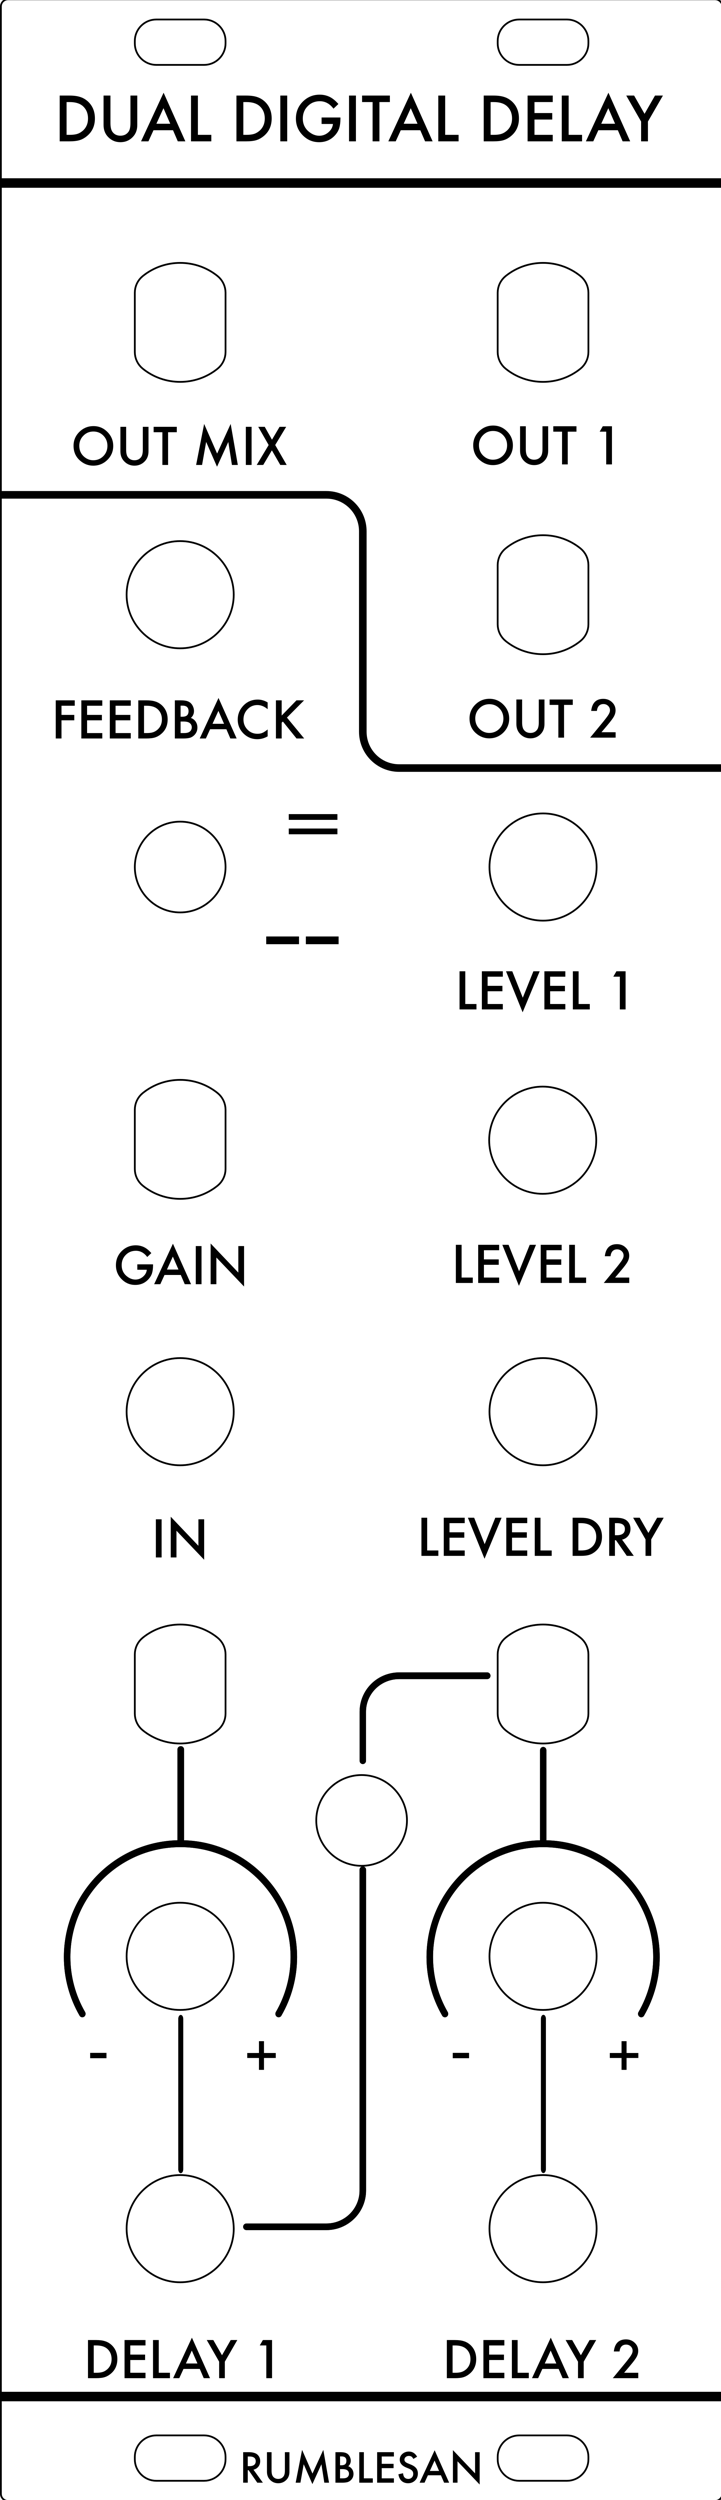 <?xml version="1.0" encoding="UTF-8" standalone="no"?>
<svg
   width="50.5mm"
   height="175.0mm"
   viewBox="0 0 50.5 175.0"
   version="1.1"
   xml:space="preserve"
   style="clip-rule:evenodd;fill-rule:evenodd;stroke-linecap:round;stroke-linejoin:round"
   id="svg1179"
   sodipodi:docname="dual-pt2399-delay-design.svg"
   inkscape:version="1.1 (c4e8f9e, 2021-05-24)"
   xmlns:inkscape="http://www.inkscape.org/namespaces/inkscape"
   xmlns:sodipodi="http://sodipodi.sourceforge.net/DTD/sodipodi-0.dtd"
   xmlns="http://www.w3.org/2000/svg"
   xmlns:svg="http://www.w3.org/2000/svg"
   xmlns:serif="http://www.serif.com/"><defs
   id="defs1183">
        
        
        
    
            
            
            
            
            
            
            
            
            
            
            
            
            
            
            
            
            
            
            
            
            
            
        </defs><sodipodi:namedview
   id="namedview1181"
   pagecolor="#ffffff"
   bordercolor="#666666"
   borderopacity="1.0"
   inkscape:pageshadow="2"
   inkscape:pageopacity="0.0"
   inkscape:pagecheckerboard="0"
   showgrid="false"
   units="mm"
   inkscape:document-units="mm"
   inkscape:showpageshadow="false"
   inkscape:zoom="0.83207883"
   inkscape:cx="116.57549"
   inkscape:cy="201.90395"
   inkscape:window-width="1458"
   inkscape:window-height="1070"
   inkscape:window-x="527"
   inkscape:window-y="209"
   inkscape:window-maximized="0"
   inkscape:current-layer="g3100"
   showborder="false" />
    
<g
   inkscape:label="[fixed] BG"
   inkscape:groupmode="layer"
   id="g3096"
   sodipodi:insensitive="true"><rect
     x="0"
     y="0"
     width="50.5"
     height="175"
     style="fill:#ffffff;fill-opacity:1;stroke:none"
     id="rect3094" /></g><g
   inkscape:label="F.Cu"
   inkscape:groupmode="layer"
   id="g3098"
   style="display:inline"><g
     transform="matrix(0.134,-0.001,0.002,0.085,-67.906,-188.466)"
     id="g771"
     style="clip-rule:evenodd;fill-rule:evenodd;stroke-linecap:round;stroke-linejoin:round"><path
       d="m 616.839,2897.32 20.669,0.24"
       style="fill:none;stroke:#000000;stroke-width:4.69px;stroke-linecap:square;stroke-miterlimit:1.5"
       id="path769" /></g><g
     transform="matrix(0.134,-0.001,0.002,0.085,-67.906,-187.461)"
     id="g775"
     style="clip-rule:evenodd;fill-rule:evenodd;stroke-linecap:round;stroke-linejoin:round"><path
       d="m 616.839,2897.32 20.669,0.24"
       style="fill:none;stroke:#000000;stroke-width:4.69px;stroke-linecap:square;stroke-miterlimit:1.5"
       id="path773" /></g><g
     transform="matrix(0.085,-0.001,0.001,0.085,-36.413,-179.835)"
     id="g779"
     style="clip-rule:evenodd;fill-rule:evenodd;stroke-linecap:round;stroke-linejoin:round"><path
       d="m 616.839,2897.32 20.669,0.24"
       style="fill:none;stroke:#000000;stroke-width:6.25px;stroke-linecap:square;stroke-miterlimit:1.5"
       id="path777" /></g><g
     transform="matrix(0.085,-0.001,0.001,0.085,-33.636,-179.835)"
     id="g783"
     style="clip-rule:evenodd;fill-rule:evenodd;stroke-linecap:round;stroke-linejoin:round"><path
       d="m 616.839,2897.32 20.669,0.24"
       style="fill:none;stroke:#000000;stroke-width:6.25px;stroke-linecap:square;stroke-miterlimit:1.5"
       id="path781" /></g><g
     transform="matrix(0.085,0,0,0.089,0.062,-6.584)"
     id="g732"
     style="clip-rule:evenodd;fill-rule:evenodd;stroke-linecap:round;stroke-linejoin:round"><path
       d="m 400.797,1391.93 h -72.665 c -7.931,0 -15.537,2.98 -21.145,8.29 -5.608,5.31 -8.759,12.51 -8.759,20.02 0,18.22 0,38.52 0,38.52"
       style="fill:none;stroke:#000000;stroke-width:5.27px;stroke-miterlimit:1.5"
       id="path730" /></g><g
     transform="matrix(0.374,0,0,0.397,-105.864,-93.267)"
     id="g739"
     style="clip-rule:evenodd;fill-rule:evenodd;stroke-linecap:round;stroke-linejoin:round"><path
       d="m 403.156,590 c 1.863,-3.04 2.844,-6.489 2.844,-10 0,-11.038 -9.512,-20 -21.228,-20 -11.715,0 -21.227,8.962 -21.227,20 0,3.511 0.981,6.96 2.844,10"
       style="fill:none;stroke:#000000;stroke-width:1.22px;stroke-miterlimit:1.5"
       id="path737" /></g><g
     transform="matrix(0.079,0,0,0.084,26.524,76.661)"
     id="g743"
     style="clip-rule:evenodd;fill-rule:evenodd;stroke-linecap:round;stroke-linejoin:round"><path
       d="m 145.866,545.887 v 76.805"
       style="fill:none;stroke:#000000;stroke-width:5.63px;stroke-miterlimit:1.5"
       id="path741" /></g><g
     transform="matrix(0.374,0,0,0.397,-131.264,-93.268)"
     id="g747"
     style="clip-rule:evenodd;fill-rule:evenodd;stroke-linecap:round;stroke-linejoin:round"><path
       d="m 403.156,590 c 1.863,-3.04 2.844,-6.489 2.844,-10 0,-11.038 -9.512,-20 -21.228,-20 -11.715,0 -21.227,8.962 -21.227,20 0,3.511 0.981,6.96 2.844,10"
       style="fill:none;stroke:#000000;stroke-width:1.22px;stroke-miterlimit:1.5"
       id="path745" /></g><g
     transform="matrix(0.085,0,0,0.084,0.262,76.599)"
     id="g751"
     style="clip-rule:evenodd;fill-rule:evenodd;stroke-linecap:round;stroke-linejoin:round"><path
       d="m 145.866,545.887 v 76.805"
       style="fill:none;stroke:#000000;stroke-width:5.43px;stroke-miterlimit:1.5"
       id="path749" /></g><g
     transform="matrix(0.085,0,0,0.137,25.662,66.522)"
     id="g755"
     style="clip-rule:evenodd;fill-rule:evenodd;stroke-linecap:round;stroke-linejoin:round"><path
       d="m 145.866,545.887 v 76.805"
       style="fill:none;stroke:#000000;stroke-width:4.03px;stroke-miterlimit:1.5"
       id="path753" /></g><g
     transform="matrix(0.085,0,0,0.137,0.262,66.53)"
     id="g759"
     style="clip-rule:evenodd;fill-rule:evenodd;stroke-linecap:round;stroke-linejoin:round"><path
       d="m 145.866,545.887 v 76.805"
       style="fill:none;stroke:#000000;stroke-width:4.03px;stroke-miterlimit:1.5"
       id="path757" /></g><g
     transform="matrix(0.085,0,0,0.086,0.062,-2.537)"
     id="g767"
     style="clip-rule:evenodd;fill-rule:evenodd;stroke-linecap:round;stroke-linejoin:round"><path
       d="m 202.309,1841.93 h 65.906 c 16.576,0 30.013,-13.22 30.013,-29.52 0,-73.92 0,-261.09 0,-261.09"
       style="fill:none;stroke:#000000;stroke-width:5.37px;stroke-miterlimit:1.5"
       id="path765" /></g></g><g
   inkscape:label="F.Mask"
   inkscape:groupmode="layer"
   id="g3100"
   style="display:inline"><g
     transform="matrix(0.134,-0.001,0.002,0.085,-67.906,-188.466)"
     id="g4463"
     style="clip-rule:evenodd;fill-rule:evenodd;stroke-linecap:round;stroke-linejoin:round"><path
       d="m 616.839,2897.32 20.669,0.24"
       style="fill:none;stroke:#000000;stroke-width:4.69px;stroke-linecap:square;stroke-miterlimit:1.5"
       id="path4461" /></g><g
     transform="matrix(0.134,-0.001,0.002,0.085,-67.906,-187.461)"
     id="g4467"
     style="clip-rule:evenodd;fill-rule:evenodd;stroke-linecap:round;stroke-linejoin:round;paint-order:stroke fill markers"><path
       d="m 616.839,2897.32 20.669,0.24"
       style="fill:none;stroke:#000000;stroke-width:4.69px;stroke-linecap:square;stroke-miterlimit:1.5;paint-order:stroke fill markers"
       id="path4465" /></g><g
     transform="matrix(0.085,-0.001,0.001,0.085,-36.413,-179.835)"
     id="g4471"
     style="clip-rule:evenodd;fill-rule:evenodd;stroke-linecap:round;stroke-linejoin:round"><path
       d="m 616.839,2897.32 20.669,0.24"
       style="fill:none;stroke:#000000;stroke-width:6.25px;stroke-linecap:square;stroke-miterlimit:1.5"
       id="path4469" /></g><g
     transform="matrix(0.085,-0.001,0.001,0.085,-33.636,-179.835)"
     id="g4475"
     style="clip-rule:evenodd;fill-rule:evenodd;stroke-linecap:round;stroke-linejoin:round"><path
       d="m 616.839,2897.32 20.669,0.24"
       style="fill:none;stroke:#000000;stroke-width:6.25px;stroke-linecap:square;stroke-miterlimit:1.5"
       id="path4473" /></g><g
     transform="matrix(0.085,0,0,0.089,0.062,-6.584)"
     id="g4503"
     style="clip-rule:evenodd;fill-rule:evenodd;stroke-linecap:round;stroke-linejoin:round"><path
       d="m 400.797,1391.93 h -72.665 c -7.931,0 -15.537,2.98 -21.145,8.29 -5.608,5.31 -8.759,12.51 -8.759,20.02 0,18.22 0,38.52 0,38.52"
       style="fill:none;stroke:#000000;stroke-width:5.27px;stroke-miterlimit:1.5"
       id="path4501" /></g><g
     transform="matrix(0.374,0,0,0.397,-105.864,-93.267)"
     id="g4507"
     style="clip-rule:evenodd;fill-rule:evenodd;stroke-linecap:round;stroke-linejoin:round"><path
       d="m 403.156,590 c 1.863,-3.04 2.844,-6.489 2.844,-10 0,-11.038 -9.512,-20 -21.228,-20 -11.715,0 -21.227,8.962 -21.227,20 0,3.511 0.981,6.96 2.844,10"
       style="fill:none;stroke:#000000;stroke-width:1.22px;stroke-miterlimit:1.5"
       id="path4505" /></g><g
     transform="matrix(0.079,0,0,0.084,26.524,76.661)"
     id="g4511"
     style="clip-rule:evenodd;fill-rule:evenodd;stroke-linecap:round;stroke-linejoin:round"><path
       d="m 145.866,545.887 v 76.805"
       style="fill:none;stroke:#000000;stroke-width:5.63px;stroke-miterlimit:1.5"
       id="path4509" /></g><g
     transform="matrix(0.374,0,0,0.397,-131.264,-93.268)"
     id="g4515"
     style="clip-rule:evenodd;fill-rule:evenodd;stroke-linecap:round;stroke-linejoin:round"><path
       d="m 403.156,590 c 1.863,-3.04 2.844,-6.489 2.844,-10 0,-11.038 -9.512,-20 -21.228,-20 -11.715,0 -21.227,8.962 -21.227,20 0,3.511 0.981,6.96 2.844,10"
       style="fill:none;stroke:#000000;stroke-width:1.22px;stroke-miterlimit:1.5"
       id="path4513" /></g><g
     transform="matrix(0.085,0,0,0.084,0.262,76.599)"
     id="g4519"
     style="clip-rule:evenodd;fill-rule:evenodd;stroke-linecap:round;stroke-linejoin:round"><path
       d="m 145.866,545.887 v 76.805"
       style="fill:none;stroke:#000000;stroke-width:5.43px;stroke-miterlimit:1.5"
       id="path4517" /></g><g
     transform="matrix(0.085,0,0,0.137,25.662,66.522)"
     id="g4523"
     style="clip-rule:evenodd;fill-rule:evenodd;stroke-linecap:round;stroke-linejoin:round"><path
       d="m 145.866,545.887 v 76.805"
       style="fill:none;stroke:#000000;stroke-width:4.03px;stroke-miterlimit:1.5"
       id="path4521" /></g><g
     transform="matrix(0.085,0,0,0.137,0.262,66.53)"
     id="g4527"
     style="clip-rule:evenodd;fill-rule:evenodd;stroke-linecap:round;stroke-linejoin:round"><path
       d="m 145.866,545.887 v 76.805"
       style="fill:none;stroke:#000000;stroke-width:4.03px;stroke-miterlimit:1.5"
       id="path4525" /></g><g
     transform="matrix(0.085,0,0,0.086,0.062,-2.537)"
     id="g4531"
     style="clip-rule:evenodd;fill-rule:evenodd;stroke-linecap:round;stroke-linejoin:round"><path
       d="m 202.309,1841.93 h 65.906 c 16.576,0 30.013,-13.22 30.013,-29.52 0,-73.92 0,-261.09 0,-261.09"
       style="fill:none;stroke:#000000;stroke-width:5.37px;stroke-miterlimit:1.5"
       id="path4529" /></g></g><g
   inkscape:label="F.SilkS"
   inkscape:groupmode="layer"
   id="g3102"
   style="display:inline"><g
     id="Text"
     transform="matrix(0.171,0,0,0.085,0.062,0.062)"
     style="clip-rule:evenodd;fill-rule:evenodd;stroke-linecap:round;stroke-linejoin:round"><g
       transform="matrix(0.495,0,0,1,-257.879,-1258.53)"
       id="g790"><g
         transform="matrix(50,0,0,50,1022.05,2968.14)"
         id="g788"><path
           d="M 0.25,-0.116 V -0.312 H 0.056 V -0.394 H 0.25 v -0.195 h 0.083 v 0.195 h 0.195 v 0.082 H 0.333 v 0.196 z"
           style="fill-rule:nonzero"
           id="path786" /></g></g><g
       transform="matrix(0.495,0,0,1,-406.394,-1258.53)"
       id="g796"><g
         transform="matrix(50,0,0,50,1022.05,2968.14)"
         id="g794"><path
           d="M 0.25,-0.116 V -0.312 H 0.056 V -0.394 H 0.25 v -0.195 h 0.083 v 0.195 h 0.195 v 0.082 H 0.333 v 0.196 z"
           style="fill-rule:nonzero"
           id="path792" /></g></g><g
       transform="matrix(0.495,0,0,1,-414.986,-1261.07)"
       id="g802"><g
         transform="matrix(50,0,0,50,1210.66,2966.02)"
         id="g800"><rect
           x="0.032"
           y="-0.303"
           width="0.27"
           height="0.088"
           style="fill-rule:nonzero"
           id="rect798" /></g></g><g
       transform="matrix(0.495,0,0,1,-563.501,-1261.07)"
       id="g808"><g
         transform="matrix(50,0,0,50,1210.66,2966.02)"
         id="g806"><rect
           x="0.032"
           y="-0.303"
           width="0.27"
           height="0.088"
           style="fill-rule:nonzero"
           id="rect804" /></g></g><g
       transform="matrix(0.495,0,0,1,23.084,20.797)"
       id="g874"><g
         transform="matrix(50,0,0,50,-2.478,94.871)"
         id="g812"><path
           d="m 0.09,0 v -0.754 h 0.159 c 0.075,0 0.135,0.008 0.179,0.023 0.047,0.014 0.09,0.039 0.129,0.074 0.077,0.071 0.116,0.164 0.116,0.28 0,0.116 -0.04,0.21 -0.121,0.281 C 0.511,-0.06 0.468,-0.035 0.424,-0.021 0.382,-0.007 0.323,0 0.247,0 Z m 0.114,-0.107 h 0.051 c 0.051,0 0.094,-0.005 0.128,-0.016 0.034,-0.011 0.064,-0.03 0.092,-0.054 0.056,-0.051 0.084,-0.118 0.084,-0.2 0,-0.083 -0.028,-0.15 -0.083,-0.201 C 0.426,-0.624 0.352,-0.647 0.255,-0.647 H 0.204 Z"
           style="fill-rule:nonzero"
           id="path810" /></g><g
         transform="matrix(50,0,0,50,33.826,94.871)"
         id="g816"><path
           d="M 0.204,-0.754 V -0.3 c 0,0.065 0.011,0.112 0.032,0.142 0.031,0.044 0.076,0.065 0.133,0.065 0.058,0 0.102,-0.021 0.134,-0.065 0.021,-0.029 0.032,-0.076 0.032,-0.142 v -0.454 h 0.113 v 0.485 c 0,0.08 -0.024,0.145 -0.074,0.197 C 0.519,-0.015 0.45,0.014 0.369,0.014 0.288,0.014 0.22,-0.015 0.165,-0.072 0.115,-0.124 0.09,-0.189 0.09,-0.269 v -0.485 z"
           style="fill-rule:nonzero"
           id="path814" /></g><g
         transform="matrix(50,0,0,50,69.153,94.871)"
         id="g820"><path
           d="M 0.533,-0.183 H 0.21 L 0.126,0 H 0.004 L 0.377,-0.801 0.737,0 H 0.612 Z M 0.487,-0.29 0.375,-0.546 0.258,-0.29 Z"
           style="fill-rule:nonzero"
           id="path818" /></g><g
         transform="matrix(50,0,0,50,106.189,94.871)"
         id="g824"><path
           d="m 0.204,-0.754 v 0.647 H 0.426 V 0 H 0.09 v -0.754 z"
           style="fill-rule:nonzero"
           id="path822" /></g><g
         transform="matrix(50,0,0,50,143.787,94.871)"
         id="g828"><path
           d="m 0.09,0 v -0.754 h 0.159 c 0.075,0 0.135,0.008 0.179,0.023 0.047,0.014 0.09,0.039 0.129,0.074 0.077,0.071 0.116,0.164 0.116,0.28 0,0.116 -0.04,0.21 -0.121,0.281 C 0.511,-0.06 0.468,-0.035 0.424,-0.021 0.382,-0.007 0.323,0 0.247,0 Z m 0.114,-0.107 h 0.051 c 0.051,0 0.094,-0.005 0.128,-0.016 0.034,-0.011 0.064,-0.03 0.092,-0.054 0.056,-0.051 0.084,-0.118 0.084,-0.2 0,-0.083 -0.028,-0.15 -0.083,-0.201 C 0.426,-0.624 0.352,-0.647 0.255,-0.647 H 0.204 Z"
           style="fill-rule:nonzero"
           id="path826" /></g><g
         transform="matrix(50,0,0,50,180.09,94.871)"
         id="g832"><rect
           x="0.09"
           y="-0.754"
           width="0.114"
           height="0.754"
           style="fill-rule:nonzero"
           id="rect830" /></g><g
         transform="matrix(50,0,0,50,194.836,94.871)"
         id="g836"><path
           d="M 0.478,-0.393 H 0.79 v 0.025 c 0,0.057 -0.007,0.107 -0.02,0.151 -0.013,0.04 -0.035,0.078 -0.066,0.113 C 0.634,-0.025 0.545,0.014 0.437,0.014 0.331,0.014 0.241,-0.024 0.166,-0.1 0.09,-0.177 0.053,-0.268 0.053,-0.375 c 0,-0.11 0.038,-0.203 0.114,-0.279 0.077,-0.076 0.17,-0.115 0.28,-0.115 0.059,0 0.114,0.012 0.165,0.037 0.049,0.024 0.097,0.063 0.144,0.117 L 0.675,-0.538 C 0.613,-0.62 0.538,-0.661 0.449,-0.661 c -0.08,0 -0.147,0.027 -0.201,0.082 -0.054,0.054 -0.081,0.122 -0.081,0.204 0,0.083 0.03,0.153 0.09,0.207 0.057,0.05 0.118,0.076 0.183,0.076 0.056,0 0.107,-0.019 0.151,-0.057 0.045,-0.038 0.07,-0.084 0.075,-0.137 H 0.478 Z"
           style="fill-rule:nonzero"
           id="path834" /></g><g
         transform="matrix(50,0,0,50,236.951,94.871)"
         id="g840"><rect
           x="0.09"
           y="-0.754"
           width="0.114"
           height="0.754"
           style="fill-rule:nonzero"
           id="rect838" /></g><g
         transform="matrix(50,0,0,50,251.697,94.871)"
         id="g844"><path
           d="M 0.298,-0.647 V 0 H 0.185 V -0.647 H 0.011 v -0.107 h 0.46 v 0.107 z"
           style="fill-rule:nonzero"
           id="path842" /></g><g
         transform="matrix(50,0,0,50,273.767,94.871)"
         id="g848"><path
           d="M 0.533,-0.183 H 0.21 L 0.126,0 H 0.004 L 0.377,-0.801 0.737,0 H 0.612 Z M 0.487,-0.29 0.375,-0.546 0.258,-0.29 Z"
           style="fill-rule:nonzero"
           id="path846" /></g><g
         transform="matrix(50,0,0,50,310.803,94.871)"
         id="g852"><path
           d="m 0.204,-0.754 v 0.647 H 0.426 V 0 H 0.09 v -0.754 z"
           style="fill-rule:nonzero"
           id="path850" /></g><g
         transform="matrix(50,0,0,50,348.401,94.871)"
         id="g856"><path
           d="m 0.09,0 v -0.754 h 0.159 c 0.075,0 0.135,0.008 0.179,0.023 0.047,0.014 0.09,0.039 0.129,0.074 0.077,0.071 0.116,0.164 0.116,0.28 0,0.116 -0.04,0.21 -0.121,0.281 C 0.511,-0.06 0.468,-0.035 0.424,-0.021 0.382,-0.007 0.323,0 0.247,0 Z m 0.114,-0.107 h 0.051 c 0.051,0 0.094,-0.005 0.128,-0.016 0.034,-0.011 0.064,-0.03 0.092,-0.054 0.056,-0.051 0.084,-0.118 0.084,-0.2 0,-0.083 -0.028,-0.15 -0.083,-0.201 C 0.426,-0.624 0.352,-0.647 0.255,-0.647 H 0.204 Z"
           style="fill-rule:nonzero"
           id="path854" /></g><g
         transform="matrix(50,0,0,50,384.705,94.871)"
         id="g860"><path
           d="M 0.506,-0.647 H 0.204 v 0.181 h 0.294 v 0.107 H 0.204 v 0.252 H 0.506 V 0 H 0.09 v -0.754 h 0.416 z"
           style="fill-rule:nonzero"
           id="path858" /></g><g
         transform="matrix(50,0,0,50,412.976,94.871)"
         id="g864"><path
           d="m 0.204,-0.754 v 0.647 H 0.426 V 0 H 0.09 v -0.754 z"
           style="fill-rule:nonzero"
           id="path862" /></g><g
         transform="matrix(50,0,0,50,437.244,94.871)"
         id="g868"><path
           d="M 0.533,-0.183 H 0.21 L 0.126,0 H 0.004 L 0.377,-0.801 0.737,0 H 0.612 Z M 0.487,-0.29 0.375,-0.546 0.258,-0.29 Z"
           style="fill-rule:nonzero"
           id="path866" /></g><g
         transform="matrix(50,0,0,50,470.984,94.871)"
         id="g872"><path
           d="m 0.243,-0.326 -0.246,-0.428 h 0.13 L 0.3,-0.453 0.473,-0.754 H 0.604 L 0.356,-0.326 V 0 H 0.243 Z"
           style="fill-rule:nonzero"
           id="path870" /></g></g><g
       transform="matrix(0.495,0,0,1,8.162,54.787)"
       id="g912"><g
         transform="matrix(33.333,0,0,33.333,180.991,1988.96)"
         id="g878"><path
           d="M 0.346,-0.321 0.579,0 H 0.44 L 0.225,-0.309 H 0.204 V 0 H 0.09 v -0.754 h 0.134 c 0.099,0 0.171,0.019 0.215,0.056 0.049,0.042 0.074,0.097 0.074,0.165 0,0.054 -0.016,0.1 -0.046,0.138 -0.031,0.038 -0.071,0.063 -0.121,0.074 z M 0.204,-0.408 H 0.24 c 0.108,0 0.162,-0.041 0.162,-0.123 0,-0.077 -0.053,-0.116 -0.157,-0.116 H 0.204 Z"
           style="fill-rule:nonzero"
           id="path876" /></g><g
         transform="matrix(33.333,0,0,33.333,200.685,1988.96)"
         id="g882"><path
           d="M 0.204,-0.754 V -0.3 c 0,0.065 0.011,0.112 0.032,0.142 0.031,0.044 0.076,0.065 0.133,0.065 0.058,0 0.102,-0.021 0.134,-0.065 0.021,-0.029 0.032,-0.076 0.032,-0.142 v -0.454 h 0.113 v 0.485 c 0,0.08 -0.024,0.145 -0.074,0.197 C 0.519,-0.015 0.45,0.014 0.369,0.014 0.288,0.014 0.22,-0.015 0.165,-0.072 0.115,-0.124 0.09,-0.189 0.09,-0.269 v -0.485 z"
           style="fill-rule:nonzero"
           id="path880" /></g><g
         transform="matrix(33.333,0,0,33.333,225.311,1988.96)"
         id="g886"><path
           d="M 0.064,0 0.223,-0.811 0.481,-0.225 0.75,-0.811 0.892,0 H 0.775 L 0.703,-0.455 0.479,0.035 0.263,-0.456 0.182,0 Z"
           style="fill-rule:nonzero"
           id="path884" /></g><g
         transform="matrix(33.333,0,0,33.333,257.359,1988.96)"
         id="g890"><path
           d="m 0.09,0 v -0.754 h 0.114 c 0.05,0 0.09,0.004 0.12,0.012 0.03,0.008 0.056,0.021 0.077,0.039 0.021,0.02 0.038,0.043 0.05,0.072 0.013,0.029 0.019,0.058 0.019,0.088 0,0.054 -0.02,0.1 -0.062,0.137 0.04,0.014 0.072,0.038 0.095,0.072 0.023,0.034 0.035,0.073 0.035,0.118 0,0.059 -0.021,0.109 -0.062,0.15 C 0.451,-0.041 0.422,-0.024 0.391,-0.014 0.357,-0.005 0.314,0 0.263,0 Z M 0.204,-0.43 H 0.24 c 0.042,0 0.073,-0.01 0.093,-0.028 0.019,-0.019 0.029,-0.047 0.029,-0.083 0,-0.035 -0.01,-0.062 -0.03,-0.081 C 0.312,-0.64 0.283,-0.649 0.244,-0.649 h -0.04 z m 0,0.323 h 0.07 c 0.052,0 0.09,-0.01 0.114,-0.03 0.025,-0.022 0.038,-0.05 0.038,-0.083 0,-0.033 -0.012,-0.06 -0.037,-0.082 C 0.365,-0.324 0.323,-0.335 0.262,-0.335 H 0.204 Z"
           style="fill-rule:nonzero"
           id="path888" /></g><g
         transform="matrix(33.333,0,0,33.333,277.069,1988.96)"
         id="g894"><path
           d="m 0.204,-0.754 v 0.647 H 0.426 V 0 H 0.09 v -0.754 z"
           style="fill-rule:nonzero"
           id="path892" /></g><g
         transform="matrix(33.333,0,0,33.333,291.848,1988.96)"
         id="g898"><path
           d="M 0.506,-0.647 H 0.204 v 0.181 h 0.294 v 0.107 H 0.204 v 0.252 H 0.506 V 0 H 0.09 v -0.754 h 0.416 z"
           style="fill-rule:nonzero"
           id="path896" /></g><g
         transform="matrix(33.333,0,0,33.333,310.695,1988.96)"
         id="g902"><path
           d="M 0.517,-0.642 0.424,-0.587 C 0.407,-0.617 0.391,-0.636 0.375,-0.646 0.359,-0.656 0.338,-0.661 0.312,-0.661 c -0.032,0 -0.058,0.009 -0.079,0.027 -0.02,0.017 -0.031,0.039 -0.031,0.066 0,0.037 0.027,0.067 0.082,0.089 l 0.075,0.031 c 0.062,0.024 0.106,0.055 0.135,0.09 0.028,0.036 0.042,0.08 0.042,0.131 0,0.07 -0.023,0.127 -0.069,0.172 C 0.42,-0.009 0.362,0.014 0.293,0.014 0.228,0.014 0.174,-0.006 0.131,-0.044 0.089,-0.083 0.063,-0.138 0.053,-0.208 l 0.115,-0.025 c 0.005,0.044 0.014,0.074 0.027,0.091 0.024,0.033 0.058,0.049 0.103,0.049 0.035,0 0.065,-0.012 0.088,-0.035 0.024,-0.024 0.035,-0.054 0.035,-0.091 0,-0.014 -0.002,-0.028 -0.006,-0.04 C 0.411,-0.271 0.405,-0.282 0.396,-0.293 0.388,-0.303 0.376,-0.313 0.363,-0.322 0.349,-0.33 0.333,-0.339 0.314,-0.347 L 0.241,-0.377 C 0.138,-0.421 0.086,-0.485 0.086,-0.569 c 0,-0.056 0.022,-0.104 0.065,-0.142 0.044,-0.038 0.098,-0.058 0.162,-0.058 0.087,0 0.155,0.043 0.204,0.127 z"
           style="fill-rule:nonzero"
           id="path900" /></g><g
         transform="matrix(33.333,0,0,33.333,329.868,1988.96)"
         id="g906"><path
           d="M 0.533,-0.183 H 0.21 L 0.126,0 H 0.004 L 0.377,-0.801 0.737,0 H 0.612 Z M 0.487,-0.29 0.375,-0.546 0.258,-0.29 Z"
           style="fill-rule:nonzero"
           id="path904" /></g><g
         transform="matrix(33.333,0,0,33.333,354.559,1988.96)"
         id="g910"><path
           d="m 0.09,0 v -0.805 l 0.55,0.575 v -0.524 h 0.114 v 0.8 L 0.204,-0.528 V 0 Z"
           style="fill-rule:nonzero"
           id="path908" /></g></g><g
       transform="matrix(0.495,0,0,1,8.623,18.836)"
       id="g938"><g
         transform="matrix(41.667,0,0,41.667,40.498,363.328)"
         id="g916"><path
           d="m 0.053,-0.38 c 0,-0.106 0.039,-0.198 0.116,-0.274 0.078,-0.076 0.171,-0.114 0.28,-0.114 0.107,0 0.199,0.038 0.276,0.115 0.077,0.077 0.116,0.169 0.116,0.277 0,0.108 -0.039,0.2 -0.116,0.276 C 0.647,-0.024 0.553,0.014 0.443,0.014 0.346,0.014 0.258,-0.02 0.181,-0.087 0.095,-0.162 0.053,-0.26 0.053,-0.38 Z m 0.114,0.001 c 0,0.083 0.028,0.152 0.084,0.206 0.056,0.053 0.12,0.08 0.193,0.08 0.079,0 0.146,-0.027 0.201,-0.082 0.054,-0.055 0.081,-0.123 0.081,-0.202 0,-0.08 -0.027,-0.148 -0.08,-0.202 -0.054,-0.055 -0.12,-0.082 -0.199,-0.082 -0.078,0 -0.144,0.027 -0.198,0.082 -0.055,0.054 -0.082,0.121 -0.082,0.2 z"
           style="fill-rule:nonzero"
           id="path914" /></g><g
         transform="matrix(41.667,0,0,41.667,77.73,363.328)"
         id="g920"><path
           d="M 0.204,-0.754 V -0.3 c 0,0.065 0.011,0.112 0.032,0.142 0.031,0.044 0.076,0.065 0.133,0.065 0.058,0 0.102,-0.021 0.134,-0.065 0.021,-0.029 0.032,-0.076 0.032,-0.142 v -0.454 h 0.113 v 0.485 c 0,0.08 -0.024,0.145 -0.074,0.197 C 0.519,-0.015 0.45,0.014 0.369,0.014 0.288,0.014 0.22,-0.015 0.165,-0.072 0.115,-0.124 0.09,-0.189 0.09,-0.269 v -0.485 z"
           style="fill-rule:nonzero"
           id="path918" /></g><g
         transform="matrix(41.667,0,0,41.667,108.512,363.328)"
         id="g924"><path
           d="M 0.298,-0.647 V 0 H 0.185 V -0.647 H 0.011 v -0.107 h 0.46 v 0.107 z"
           style="fill-rule:nonzero"
           id="path922" /></g><g
         transform="matrix(41.667,0,0,41.667,141.471,363.328)"
         id="g928"><path
           d="M 0.064,0 0.223,-0.811 0.481,-0.225 0.75,-0.811 0.892,0 H 0.775 L 0.703,-0.455 0.479,0.035 0.263,-0.456 0.182,0 Z"
           style="fill-rule:nonzero"
           id="path926" /></g><g
         transform="matrix(41.667,0,0,41.667,181.53,363.328)"
         id="g932"><rect
           x="0.09"
           y="-0.754"
           width="0.114"
           height="0.754"
           style="fill-rule:nonzero"
           id="rect930" /></g><g
         transform="matrix(41.667,0,0,41.667,193.819,363.328)"
         id="g936"><path
           d="M 0.248,-0.394 0.041,-0.754 H 0.17 l 0.144,0.255 0.151,-0.255 H 0.596 L 0.378,-0.394 0.606,0 H 0.479 L 0.312,-0.289 0.14,0 H 0.011 Z"
           style="fill-rule:nonzero"
           id="path934" /></g></g><g
       transform="matrix(0.495,0,0,1,11.098,19.177)"
       id="g956"><g
         transform="matrix(41.667,0,0,41.667,366.21,362.53)"
         id="g942"><path
           d="m 0.053,-0.38 c 0,-0.106 0.039,-0.198 0.116,-0.274 0.078,-0.076 0.171,-0.114 0.28,-0.114 0.107,0 0.199,0.038 0.276,0.115 0.077,0.077 0.116,0.169 0.116,0.277 0,0.108 -0.039,0.2 -0.116,0.276 C 0.647,-0.024 0.553,0.014 0.443,0.014 0.346,0.014 0.258,-0.02 0.181,-0.087 0.095,-0.162 0.053,-0.26 0.053,-0.38 Z m 0.114,0.001 c 0,0.083 0.028,0.152 0.084,0.206 0.056,0.053 0.12,0.08 0.193,0.08 0.079,0 0.146,-0.027 0.201,-0.082 0.054,-0.055 0.081,-0.123 0.081,-0.202 0,-0.08 -0.027,-0.148 -0.08,-0.202 -0.054,-0.055 -0.12,-0.082 -0.199,-0.082 -0.078,0 -0.144,0.027 -0.198,0.082 -0.055,0.054 -0.082,0.121 -0.082,0.2 z"
           style="fill-rule:nonzero"
           id="path940" /></g><g
         transform="matrix(41.667,0,0,41.667,403.442,362.53)"
         id="g946"><path
           d="M 0.204,-0.754 V -0.3 c 0,0.065 0.011,0.112 0.032,0.142 0.031,0.044 0.076,0.065 0.133,0.065 0.058,0 0.102,-0.021 0.134,-0.065 0.021,-0.029 0.032,-0.076 0.032,-0.142 v -0.454 h 0.113 v 0.485 c 0,0.08 -0.024,0.145 -0.074,0.197 C 0.519,-0.015 0.45,0.014 0.369,0.014 0.288,0.014 0.22,-0.015 0.165,-0.072 0.115,-0.124 0.09,-0.189 0.09,-0.269 v -0.485 z"
           style="fill-rule:nonzero"
           id="path944" /></g><g
         transform="matrix(41.667,0,0,41.667,434.224,362.53)"
         id="g950"><path
           d="M 0.298,-0.647 V 0 H 0.185 V -0.647 H 0.011 v -0.107 h 0.46 v 0.107 z"
           style="fill-rule:nonzero"
           id="path948" /></g><g
         transform="matrix(41.667,0,0,41.667,467.183,362.53)"
         id="g954"><path
           d="M 0.271,-0.647 H 0.141 L 0.203,-0.754 H 0.385 V 0 H 0.271 Z"
           style="fill-rule:nonzero"
           id="path952" /></g></g><g
       transform="matrix(0.495,0,0,1,3.369,23.22)"
       id="g974"><g
         transform="matrix(41.667,0,0,41.667,378.77,583.497)"
         id="g960"><path
           d="m 0.053,-0.38 c 0,-0.106 0.039,-0.198 0.116,-0.274 0.078,-0.076 0.171,-0.114 0.28,-0.114 0.107,0 0.199,0.038 0.276,0.115 0.077,0.077 0.116,0.169 0.116,0.277 0,0.108 -0.039,0.2 -0.116,0.276 C 0.647,-0.024 0.553,0.014 0.443,0.014 0.346,0.014 0.258,-0.02 0.181,-0.087 0.095,-0.162 0.053,-0.26 0.053,-0.38 Z m 0.114,0.001 c 0,0.083 0.028,0.152 0.084,0.206 0.056,0.053 0.12,0.08 0.193,0.08 0.079,0 0.146,-0.027 0.201,-0.082 0.054,-0.055 0.081,-0.123 0.081,-0.202 0,-0.08 -0.027,-0.148 -0.08,-0.202 -0.054,-0.055 -0.12,-0.082 -0.199,-0.082 -0.078,0 -0.144,0.027 -0.198,0.082 -0.055,0.054 -0.082,0.121 -0.082,0.2 z"
           style="fill-rule:nonzero"
           id="path958" /></g><g
         transform="matrix(41.667,0,0,41.667,416.001,583.497)"
         id="g964"><path
           d="M 0.204,-0.754 V -0.3 c 0,0.065 0.011,0.112 0.032,0.142 0.031,0.044 0.076,0.065 0.133,0.065 0.058,0 0.102,-0.021 0.134,-0.065 0.021,-0.029 0.032,-0.076 0.032,-0.142 v -0.454 h 0.113 v 0.485 c 0,0.08 -0.024,0.145 -0.074,0.197 C 0.519,-0.015 0.45,0.014 0.369,0.014 0.288,0.014 0.22,-0.015 0.165,-0.072 0.115,-0.124 0.09,-0.189 0.09,-0.269 v -0.485 z"
           style="fill-rule:nonzero"
           id="path962" /></g><g
         transform="matrix(41.667,0,0,41.667,446.783,583.497)"
         id="g968"><path
           d="M 0.298,-0.647 V 0 H 0.185 V -0.647 H 0.011 v -0.107 h 0.46 v 0.107 z"
           style="fill-rule:nonzero"
           id="path966" /></g><g
         transform="matrix(41.667,0,0,41.667,479.742,583.497)"
         id="g972"><path
           d="M 0.25,-0.107 H 0.531 V 0 H 0.025 L 0.287,-0.317 C 0.312,-0.348 0.334,-0.376 0.351,-0.399 0.369,-0.422 0.382,-0.441 0.391,-0.457 0.41,-0.488 0.419,-0.515 0.419,-0.54 0.419,-0.575 0.407,-0.604 0.382,-0.628 0.357,-0.652 0.326,-0.664 0.29,-0.664 c -0.076,0 -0.12,0.046 -0.131,0.136 H 0.046 c 0.018,-0.159 0.098,-0.239 0.241,-0.239 0.068,0 0.126,0.022 0.172,0.066 0.047,0.043 0.071,0.097 0.071,0.162 0,0.041 -0.011,0.081 -0.033,0.121 -0.011,0.02 -0.027,0.044 -0.049,0.073 -0.021,0.028 -0.048,0.061 -0.08,0.099 z"
           style="fill-rule:nonzero"
           id="path970" /></g></g><g
       transform="matrix(0.495,0,0,1,-146.304,23.911)"
       id="g1008"><g
         transform="matrix(41.667,0,0,41.667,337.215,583.497)"
         id="g978"><path
           d="M 0.467,-0.647 H 0.204 v 0.181 h 0.254 v 0.107 H 0.204 V 0 H 0.09 v -0.754 h 0.377 z"
           style="fill-rule:nonzero"
           id="path976" /></g><g
         transform="matrix(41.667,0,0,41.667,358.394,583.497)"
         id="g982"><path
           d="M 0.506,-0.647 H 0.204 v 0.181 h 0.294 v 0.107 H 0.204 v 0.252 H 0.506 V 0 H 0.09 v -0.754 h 0.416 z"
           style="fill-rule:nonzero"
           id="path980" /></g><g
         transform="matrix(41.667,0,0,41.667,381.954,583.497)"
         id="g986"><path
           d="M 0.506,-0.647 H 0.204 v 0.181 h 0.294 v 0.107 H 0.204 v 0.252 H 0.506 V 0 H 0.09 v -0.754 h 0.416 z"
           style="fill-rule:nonzero"
           id="path984" /></g><g
         transform="matrix(41.667,0,0,41.667,405.514,583.497)"
         id="g990"><path
           d="m 0.09,0 v -0.754 h 0.159 c 0.075,0 0.135,0.008 0.179,0.023 0.047,0.014 0.09,0.039 0.129,0.074 0.077,0.071 0.116,0.164 0.116,0.28 0,0.116 -0.04,0.21 -0.121,0.281 C 0.511,-0.06 0.468,-0.035 0.424,-0.021 0.382,-0.007 0.323,0 0.247,0 Z m 0.114,-0.107 h 0.051 c 0.051,0 0.094,-0.005 0.128,-0.016 0.034,-0.011 0.064,-0.03 0.092,-0.054 0.056,-0.051 0.084,-0.118 0.084,-0.2 0,-0.083 -0.028,-0.15 -0.083,-0.201 C 0.426,-0.624 0.352,-0.647 0.255,-0.647 H 0.204 Z"
           style="fill-rule:nonzero"
           id="path988" /></g><g
         transform="matrix(41.667,0,0,41.667,435.767,583.497)"
         id="g994"><path
           d="m 0.09,0 v -0.754 h 0.114 c 0.05,0 0.09,0.004 0.12,0.012 0.03,0.008 0.056,0.021 0.077,0.039 0.021,0.02 0.038,0.043 0.05,0.072 0.013,0.029 0.019,0.058 0.019,0.088 0,0.054 -0.02,0.1 -0.062,0.137 0.04,0.014 0.072,0.038 0.095,0.072 0.023,0.034 0.035,0.073 0.035,0.118 0,0.059 -0.021,0.109 -0.062,0.15 C 0.451,-0.041 0.422,-0.024 0.391,-0.014 0.357,-0.005 0.314,0 0.263,0 Z M 0.204,-0.43 H 0.24 c 0.042,0 0.073,-0.01 0.093,-0.028 0.019,-0.019 0.029,-0.047 0.029,-0.083 0,-0.035 -0.01,-0.062 -0.03,-0.081 C 0.312,-0.64 0.283,-0.649 0.244,-0.649 h -0.04 z m 0,0.323 h 0.07 c 0.052,0 0.09,-0.01 0.114,-0.03 0.025,-0.022 0.038,-0.05 0.038,-0.083 0,-0.033 -0.012,-0.06 -0.037,-0.082 C 0.365,-0.324 0.323,-0.335 0.262,-0.335 H 0.204 Z"
           style="fill-rule:nonzero"
           id="path992" /></g><g
         transform="matrix(41.667,0,0,41.667,459.937,583.497)"
         id="g998"><path
           d="M 0.533,-0.183 H 0.21 L 0.126,0 H 0.004 L 0.377,-0.801 0.737,0 H 0.612 Z M 0.487,-0.29 0.375,-0.546 0.258,-0.29 Z"
           style="fill-rule:nonzero"
           id="path996" /></g><g
         transform="matrix(41.667,0,0,41.667,489.335,583.497)"
         id="g1002"><path
           d="m 0.647,-0.713 v 0.134 C 0.582,-0.634 0.514,-0.661 0.443,-0.661 c -0.077,0 -0.142,0.028 -0.195,0.083 -0.054,0.056 -0.081,0.123 -0.081,0.203 0,0.08 0.027,0.146 0.081,0.201 0.053,0.054 0.118,0.081 0.196,0.081 0.04,0 0.074,-0.006 0.102,-0.019 0.016,-0.007 0.032,-0.016 0.048,-0.027 0.017,-0.011 0.035,-0.024 0.053,-0.04 v 0.137 C 0.582,-0.005 0.514,0.014 0.442,0.014 0.335,0.014 0.243,-0.024 0.167,-0.099 0.091,-0.175 0.053,-0.266 0.053,-0.374 c 0,-0.096 0.031,-0.181 0.095,-0.256 0.078,-0.092 0.179,-0.139 0.303,-0.139 0.068,0 0.133,0.019 0.196,0.056 z"
           style="fill-rule:nonzero"
           id="path1000" /></g><g
         transform="matrix(41.667,0,0,41.667,519.405,583.497)"
         id="g1006"><path
           d="M 0.204,-0.453 0.498,-0.754 H 0.649 L 0.309,-0.413 0.651,0 H 0.499 L 0.228,-0.335 0.204,-0.312 V 0 H 0.09 v -0.754 h 0.114 z"
           style="fill-rule:nonzero"
           id="path1004" /></g></g><g
       transform="matrix(0.495,0,0,1,-0.838,20.816)"
       id="g1034"><g
         transform="matrix(41.667,0,0,41.667,377.472,809.711)"
         id="g1012"><path
           d="m 0.204,-0.754 v 0.647 H 0.426 V 0 H 0.09 v -0.754 z"
           style="fill-rule:nonzero"
           id="path1010" /></g><g
         transform="matrix(41.667,0,0,41.667,395.946,809.711)"
         id="g1016"><path
           d="M 0.506,-0.647 H 0.204 v 0.181 h 0.294 v 0.107 H 0.204 v 0.252 H 0.506 V 0 H 0.09 v -0.754 h 0.416 z"
           style="fill-rule:nonzero"
           id="path1014" /></g><g
         transform="matrix(41.667,0,0,41.667,419.505,809.711)"
         id="g1020"><path
           d="m 0.128,-0.754 0.209,0.523 0.211,-0.523 H 0.673 L 0.334,0.057 0.004,-0.754 Z"
           style="fill-rule:nonzero"
           id="path1018" /></g><g
         transform="matrix(41.667,0,0,41.667,447.683,809.711)"
         id="g1024"><path
           d="M 0.506,-0.647 H 0.204 v 0.181 h 0.294 v 0.107 H 0.204 v 0.252 H 0.506 V 0 H 0.09 v -0.754 h 0.416 z"
           style="fill-rule:nonzero"
           id="path1022" /></g><g
         transform="matrix(41.667,0,0,41.667,471.243,809.711)"
         id="g1028"><path
           d="m 0.204,-0.754 v 0.647 H 0.426 V 0 H 0.09 v -0.754 z"
           style="fill-rule:nonzero"
           id="path1026" /></g><g
         transform="matrix(41.667,0,0,41.667,502.574,809.711)"
         id="g1032"><path
           d="M 0.271,-0.647 H 0.141 L 0.203,-0.754 H 0.385 V 0 H 0.271 Z"
           style="fill-rule:nonzero"
           id="path1030" /></g></g><g
       transform="matrix(0.495,0,0,1,11.711,24.797)"
       id="g1060"><g
         transform="matrix(41.667,0,0,41.667,349.072,1030.99)"
         id="g1038"><path
           d="m 0.204,-0.754 v 0.647 H 0.426 V 0 H 0.09 v -0.754 z"
           style="fill-rule:nonzero"
           id="path1036" /></g><g
         transform="matrix(41.667,0,0,41.667,367.545,1030.99)"
         id="g1042"><path
           d="M 0.506,-0.647 H 0.204 v 0.181 h 0.294 v 0.107 H 0.204 v 0.252 H 0.506 V 0 H 0.09 v -0.754 h 0.416 z"
           style="fill-rule:nonzero"
           id="path1040" /></g><g
         transform="matrix(41.667,0,0,41.667,391.105,1030.99)"
         id="g1046"><path
           d="m 0.128,-0.754 0.209,0.523 0.211,-0.523 H 0.673 L 0.334,0.057 0.004,-0.754 Z"
           style="fill-rule:nonzero"
           id="path1044" /></g><g
         transform="matrix(41.667,0,0,41.667,419.283,1030.99)"
         id="g1050"><path
           d="M 0.506,-0.647 H 0.204 v 0.181 h 0.294 v 0.107 H 0.204 v 0.252 H 0.506 V 0 H 0.09 v -0.754 h 0.416 z"
           style="fill-rule:nonzero"
           id="path1048" /></g><g
         transform="matrix(41.667,0,0,41.667,442.842,1030.99)"
         id="g1054"><path
           d="m 0.204,-0.754 v 0.647 H 0.426 V 0 H 0.09 v -0.754 z"
           style="fill-rule:nonzero"
           id="path1052" /></g><g
         transform="matrix(41.667,0,0,41.667,474.174,1030.99)"
         id="g1058"><path
           d="M 0.25,-0.107 H 0.531 V 0 H 0.025 L 0.287,-0.317 C 0.312,-0.348 0.334,-0.376 0.351,-0.399 0.369,-0.422 0.382,-0.441 0.391,-0.457 0.41,-0.488 0.419,-0.515 0.419,-0.54 0.419,-0.575 0.407,-0.604 0.382,-0.628 0.357,-0.652 0.326,-0.664 0.29,-0.664 c -0.076,0 -0.12,0.046 -0.131,0.136 H 0.046 c 0.018,-0.159 0.098,-0.239 0.241,-0.239 0.068,0 0.126,0.022 0.172,0.066 0.047,0.043 0.071,0.097 0.071,0.162 0,0.041 -0.011,0.081 -0.033,0.121 -0.011,0.02 -0.027,0.044 -0.049,0.073 -0.021,0.028 -0.048,0.061 -0.08,0.099 z"
           style="fill-rule:nonzero"
           id="path1056" /></g></g><g
       transform="matrix(0.495,0,0,1,5.874,237.119)"
       id="g1086"><g
         transform="matrix(41.667,0,0,41.667,56.458,1720.57)"
         id="g1064"><path
           d="m 0.09,0 v -0.754 h 0.159 c 0.075,0 0.135,0.008 0.179,0.023 0.047,0.014 0.09,0.039 0.129,0.074 0.077,0.071 0.116,0.164 0.116,0.28 0,0.116 -0.04,0.21 -0.121,0.281 C 0.511,-0.06 0.468,-0.035 0.424,-0.021 0.382,-0.007 0.323,0 0.247,0 Z m 0.114,-0.107 h 0.051 c 0.051,0 0.094,-0.005 0.128,-0.016 0.034,-0.011 0.064,-0.03 0.092,-0.054 0.056,-0.051 0.084,-0.118 0.084,-0.2 0,-0.083 -0.028,-0.15 -0.083,-0.201 C 0.426,-0.624 0.352,-0.647 0.255,-0.647 H 0.204 Z"
           style="fill-rule:nonzero"
           id="path1062" /></g><g
         transform="matrix(41.667,0,0,41.667,86.711,1720.57)"
         id="g1068"><path
           d="M 0.506,-0.647 H 0.204 v 0.181 h 0.294 v 0.107 H 0.204 v 0.252 H 0.506 V 0 H 0.09 v -0.754 h 0.416 z"
           style="fill-rule:nonzero"
           id="path1066" /></g><g
         transform="matrix(41.667,0,0,41.667,110.27,1720.57)"
         id="g1072"><path
           d="m 0.204,-0.754 v 0.647 H 0.426 V 0 H 0.09 v -0.754 z"
           style="fill-rule:nonzero"
           id="path1070" /></g><g
         transform="matrix(41.667,0,0,41.667,130.493,1720.57)"
         id="g1076"><path
           d="M 0.533,-0.183 H 0.21 L 0.126,0 H 0.004 L 0.377,-0.801 0.737,0 H 0.612 Z M 0.487,-0.29 0.375,-0.546 0.258,-0.29 Z"
           style="fill-rule:nonzero"
           id="path1074" /></g><g
         transform="matrix(41.667,0,0,41.667,158.61,1720.57)"
         id="g1080"><path
           d="m 0.243,-0.326 -0.246,-0.428 h 0.13 L 0.3,-0.453 0.473,-0.754 H 0.604 L 0.356,-0.326 V 0 H 0.243 Z"
           style="fill-rule:nonzero"
           id="path1078" /></g><g
         transform="matrix(41.667,0,0,41.667,196.472,1720.57)"
         id="g1084"><path
           d="M 0.271,-0.647 H 0.141 L 0.203,-0.754 H 0.385 V 0 H 0.271 Z"
           style="fill-rule:nonzero"
           id="path1082" /></g></g><g
       transform="matrix(0.495,0,0,1,6.614,19.236)"
       id="g1112"><g
         transform="matrix(41.667,0,0,41.667,351.912,1938.46)"
         id="g1090"><path
           d="m 0.09,0 v -0.754 h 0.159 c 0.075,0 0.135,0.008 0.179,0.023 0.047,0.014 0.09,0.039 0.129,0.074 0.077,0.071 0.116,0.164 0.116,0.28 0,0.116 -0.04,0.21 -0.121,0.281 C 0.511,-0.06 0.468,-0.035 0.424,-0.021 0.382,-0.007 0.323,0 0.247,0 Z m 0.114,-0.107 h 0.051 c 0.051,0 0.094,-0.005 0.128,-0.016 0.034,-0.011 0.064,-0.03 0.092,-0.054 0.056,-0.051 0.084,-0.118 0.084,-0.2 0,-0.083 -0.028,-0.15 -0.083,-0.201 C 0.426,-0.624 0.352,-0.647 0.255,-0.647 H 0.204 Z"
           style="fill-rule:nonzero"
           id="path1088" /></g><g
         transform="matrix(41.667,0,0,41.667,382.165,1938.46)"
         id="g1094"><path
           d="M 0.506,-0.647 H 0.204 v 0.181 h 0.294 v 0.107 H 0.204 v 0.252 H 0.506 V 0 H 0.09 v -0.754 h 0.416 z"
           style="fill-rule:nonzero"
           id="path1092" /></g><g
         transform="matrix(41.667,0,0,41.667,405.725,1938.46)"
         id="g1098"><path
           d="m 0.204,-0.754 v 0.647 H 0.426 V 0 H 0.09 v -0.754 z"
           style="fill-rule:nonzero"
           id="path1096" /></g><g
         transform="matrix(41.667,0,0,41.667,425.948,1938.46)"
         id="g1102"><path
           d="M 0.533,-0.183 H 0.21 L 0.126,0 H 0.004 L 0.377,-0.801 0.737,0 H 0.612 Z M 0.487,-0.29 0.375,-0.546 0.258,-0.29 Z"
           style="fill-rule:nonzero"
           id="path1100" /></g><g
         transform="matrix(41.667,0,0,41.667,454.065,1938.46)"
         id="g1106"><path
           d="m 0.243,-0.326 -0.246,-0.428 h 0.13 L 0.3,-0.453 0.473,-0.754 H 0.604 L 0.356,-0.326 V 0 H 0.243 Z"
           style="fill-rule:nonzero"
           id="path1104" /></g><g
         transform="matrix(41.667,0,0,41.667,491.927,1938.46)"
         id="g1110"><path
           d="M 0.25,-0.107 H 0.531 V 0 H 0.025 L 0.287,-0.317 C 0.312,-0.348 0.334,-0.376 0.351,-0.399 0.369,-0.422 0.382,-0.441 0.391,-0.457 0.41,-0.488 0.419,-0.515 0.419,-0.54 0.419,-0.575 0.407,-0.604 0.382,-0.628 0.357,-0.652 0.326,-0.664 0.29,-0.664 c -0.076,0 -0.12,0.046 -0.131,0.136 H 0.046 c 0.018,-0.159 0.098,-0.239 0.241,-0.239 0.068,0 0.126,0.022 0.172,0.066 0.047,0.043 0.071,0.097 0.071,0.162 0,0.041 -0.011,0.081 -0.033,0.121 -0.011,0.02 -0.027,0.044 -0.049,0.073 -0.021,0.028 -0.048,0.061 -0.08,0.099 z"
           style="fill-rule:nonzero"
           id="path1108" /></g></g><g
       transform="matrix(0.495,0,0,1,12.139,12.248)"
       id="g1146"><g
         transform="matrix(41.667,0,0,41.667,319.723,1268.28)"
         id="g1116"><path
           d="m 0.204,-0.754 v 0.647 H 0.426 V 0 H 0.09 v -0.754 z"
           style="fill-rule:nonzero"
           id="path1114" /></g><g
         transform="matrix(41.667,0,0,41.667,338.196,1268.28)"
         id="g1120"><path
           d="M 0.506,-0.647 H 0.204 v 0.181 h 0.294 v 0.107 H 0.204 v 0.252 H 0.506 V 0 H 0.09 v -0.754 h 0.416 z"
           style="fill-rule:nonzero"
           id="path1118" /></g><g
         transform="matrix(41.667,0,0,41.667,361.756,1268.28)"
         id="g1124"><path
           d="m 0.128,-0.754 0.209,0.523 0.211,-0.523 H 0.673 L 0.334,0.057 0.004,-0.754 Z"
           style="fill-rule:nonzero"
           id="path1122" /></g><g
         transform="matrix(41.667,0,0,41.667,389.934,1268.28)"
         id="g1128"><path
           d="M 0.506,-0.647 H 0.204 v 0.181 h 0.294 v 0.107 H 0.204 v 0.252 H 0.506 V 0 H 0.09 v -0.754 h 0.416 z"
           style="fill-rule:nonzero"
           id="path1126" /></g><g
         transform="matrix(41.667,0,0,41.667,413.493,1268.28)"
         id="g1132"><path
           d="m 0.204,-0.754 v 0.647 H 0.426 V 0 H 0.09 v -0.754 z"
           style="fill-rule:nonzero"
           id="path1130" /></g><g
         transform="matrix(41.667,0,0,41.667,444.825,1268.28)"
         id="g1136"><path
           d="m 0.09,0 v -0.754 h 0.159 c 0.075,0 0.135,0.008 0.179,0.023 0.047,0.014 0.09,0.039 0.129,0.074 0.077,0.071 0.116,0.164 0.116,0.28 0,0.116 -0.04,0.21 -0.121,0.281 C 0.511,-0.06 0.468,-0.035 0.424,-0.021 0.382,-0.007 0.323,0 0.247,0 Z m 0.114,-0.107 h 0.051 c 0.051,0 0.094,-0.005 0.128,-0.016 0.034,-0.011 0.064,-0.03 0.092,-0.054 0.056,-0.051 0.084,-0.118 0.084,-0.2 0,-0.083 -0.028,-0.15 -0.083,-0.201 C 0.426,-0.624 0.352,-0.647 0.255,-0.647 H 0.204 Z"
           style="fill-rule:nonzero"
           id="path1134" /></g><g
         transform="matrix(41.667,0,0,41.667,475.078,1268.28)"
         id="g1140"><path
           d="M 0.346,-0.321 0.579,0 H 0.44 L 0.225,-0.309 H 0.204 V 0 H 0.09 v -0.754 h 0.134 c 0.099,0 0.171,0.019 0.215,0.056 0.049,0.042 0.074,0.097 0.074,0.165 0,0.054 -0.016,0.1 -0.046,0.138 -0.031,0.038 -0.071,0.063 -0.121,0.074 z M 0.204,-0.408 H 0.24 c 0.108,0 0.162,-0.041 0.162,-0.123 0,-0.077 -0.053,-0.116 -0.157,-0.116 H 0.204 Z"
           style="fill-rule:nonzero"
           id="path1138" /></g><g
         transform="matrix(41.667,0,0,41.667,498.78,1268.28)"
         id="g1144"><path
           d="m 0.243,-0.326 -0.246,-0.428 h 0.13 L 0.3,-0.453 0.473,-0.754 H 0.604 L 0.356,-0.326 V 0 H 0.243 Z"
           style="fill-rule:nonzero"
           id="path1142" /></g></g><g
       transform="matrix(0.495,0,0,1,-135.021,-211.46)"
       id="g1164"><g
         transform="matrix(41.667,0,0,41.667,365.754,1268.28)"
         id="g1150"><path
           d="M 0.478,-0.393 H 0.79 v 0.025 c 0,0.057 -0.007,0.107 -0.02,0.151 -0.013,0.04 -0.035,0.078 -0.066,0.113 C 0.634,-0.025 0.545,0.014 0.437,0.014 0.331,0.014 0.241,-0.024 0.166,-0.1 0.09,-0.177 0.053,-0.268 0.053,-0.375 c 0,-0.11 0.038,-0.203 0.114,-0.279 0.077,-0.076 0.17,-0.115 0.28,-0.115 0.059,0 0.114,0.012 0.165,0.037 0.049,0.024 0.097,0.063 0.144,0.117 L 0.675,-0.538 C 0.613,-0.62 0.538,-0.661 0.449,-0.661 c -0.08,0 -0.147,0.027 -0.201,0.082 -0.054,0.054 -0.081,0.122 -0.081,0.204 0,0.083 0.03,0.153 0.09,0.207 0.057,0.05 0.118,0.076 0.183,0.076 0.056,0 0.107,-0.019 0.151,-0.057 0.045,-0.038 0.07,-0.084 0.075,-0.137 H 0.478 Z"
           style="fill-rule:nonzero"
           id="path1148" /></g><g
         transform="matrix(41.667,0,0,41.667,399.425,1268.28)"
         id="g1154"><path
           d="M 0.533,-0.183 H 0.21 L 0.126,0 H 0.004 L 0.377,-0.801 0.737,0 H 0.612 Z M 0.487,-0.29 0.375,-0.546 0.258,-0.29 Z"
           style="fill-rule:nonzero"
           id="path1152" /></g><g
         transform="matrix(41.667,0,0,41.667,430.288,1268.28)"
         id="g1158"><rect
           x="0.09"
           y="-0.754"
           width="0.114"
           height="0.754"
           style="fill-rule:nonzero"
           id="rect1156" /></g><g
         transform="matrix(41.667,0,0,41.667,442.577,1268.28)"
         id="g1162"><path
           d="m 0.09,0 v -0.805 l 0.55,0.575 v -0.524 h 0.114 v 0.8 L 0.204,-0.528 V 0 Z"
           style="fill-rule:nonzero"
           id="path1160" /></g></g><g
       transform="matrix(0.495,0,0,1,14.945,231.232)"
       id="g1174"><g
         transform="matrix(41.667,0,0,41.667,94.306,1050.59)"
         id="g1168"><rect
           x="0.09"
           y="-0.754"
           width="0.114"
           height="0.754"
           style="fill-rule:nonzero"
           id="rect1166" /></g><g
         transform="matrix(41.667,0,0,41.667,106.595,1050.59)"
         id="g1172"><path
           d="m 0.09,0 v -0.805 l 0.55,0.575 v -0.524 h 0.114 v 0.8 L 0.204,-0.528 V 0 Z"
           style="fill-rule:nonzero"
           id="path1170" /></g></g></g><g
     id="Footer-Line"
     serif:id="Footer Line"
     transform="matrix(0.171,-2.4869219e-4,5.0235908e-4,0.085,0.02,155.043)"
     style="clip-rule:evenodd;fill-rule:evenodd;stroke-linecap:round;stroke-linejoin:round"><path
       d="m 0,149.51 295.276,0.867"
       style="fill:none;stroke:#000000;stroke-width:7.83px;stroke-linecap:butt;stroke-miterlimit:1.5"
       id="path727" /></g><g
     id="Header-Line"
     serif:id="Header Line"
     transform="matrix(0.171,-2.4869219e-4,5.0235908e-4,0.085,-0.013,0.103)"
     style="clip-rule:evenodd;fill-rule:evenodd;stroke-linecap:round;stroke-linejoin:round"><path
       d="m 0,149.51 295.276,0.867"
       style="fill:none;stroke:#000000;stroke-width:7.83px;stroke-linecap:butt;stroke-miterlimit:1.5"
       id="path734" /></g><g
     transform="matrix(0.085,0,0,0.085,0.062,-38.038)"
     id="g763"
     style="clip-rule:evenodd;fill-rule:evenodd;stroke-linecap:round;stroke-linejoin:round"><path
       d="m 0,855 h 268.219 c 16.574,0 30.011,13.436 30.011,30.011 0,43.085 0,122.009 0,165.049 0,16.54 13.403,29.94 29.938,29.94 h 268.289"
       style="fill:none;stroke:#000000;stroke-width:6.25px;stroke-linecap:butt;stroke-miterlimit:1.5"
       id="path761" /></g></g><g
   inkscape:label="Edge.Cuts"
   inkscape:groupmode="layer"
   id="g5152"
   style="display:inline"><g
     transform="matrix(0.353,0,0,-0.353,0.062,175.062)"
     id="g640"
     style="clip-rule:evenodd;fill:none;fill-rule:evenodd;stroke-linecap:round;stroke-linejoin:round"><path
       d="m 141.732,496.063 0.284,-0.029 0.266,-0.083 0.241,-0.131 0.21,-0.174 0.173,-0.21 0.132,-0.241 0.083,-0.265 0.029,-0.284 V 1.417 l -0.029,-0.284 -0.083,-0.265 -0.132,-0.241 -0.173,-0.21 -0.21,-0.174 L 142.282,0.112 142.016,0.029 141.732,0 H 1.417 L 1.133,0.029 0.868,0.112 0.627,0.243 0.417,0.417 0.243,0.627 0.112,0.868 0.029,1.133 0,1.417 v 493.229 l 0.029,0.284 0.083,0.265 0.131,0.241 0.174,0.21 0.21,0.174 0.241,0.131 0.265,0.083 0.284,0.029 h 140.315"
       style="fill:none;stroke:#000000;stroke-width:0.35px"
       id="path638" /></g><g
     transform="matrix(0.353,0,0,-0.353,0.062,175.062)"
     id="g644"
     style="clip-rule:evenodd;fill-rule:evenodd;stroke-linecap:round;stroke-linejoin:round"><path
       d="m 26.575,487.31 0.022,-0.432 0.065,-0.421 0.105,-0.406 0.144,-0.39 0.18,-0.371 0.214,-0.351 0.246,-0.327 0.275,-0.303 0.303,-0.275 0.328,-0.246 0.351,-0.214 0.371,-0.18 0.39,-0.144 0.406,-0.105 0.42,-0.065 0.432,-0.022 h 9.496 l 0.432,0.022 0.42,0.065 0.406,0.105 0.39,0.144 0.371,0.18 0.351,0.214 0.328,0.246 0.303,0.275 0.275,0.303 0.246,0.327 0.214,0.351 0.18,0.371 0.144,0.39 0.105,0.406 0.065,0.421 0.022,0.432 v 0.499 l -0.022,0.432 -0.065,0.42 -0.105,0.406 -0.144,0.39 -0.18,0.371 -0.214,0.351 -0.246,0.327 -0.275,0.303 -0.303,0.275 -0.328,0.246 -0.351,0.214 -0.371,0.18 -0.39,0.144 -0.406,0.105 -0.42,0.065 -0.432,0.022 h -9.496 l -0.432,-0.022 -0.42,-0.065 -0.406,-0.105 -0.39,-0.144 -0.371,-0.18 -0.351,-0.214 -0.328,-0.246 -0.303,-0.275 -0.275,-0.303 -0.246,-0.327 -0.214,-0.351 -0.18,-0.371 -0.144,-0.39 -0.105,-0.406 -0.065,-0.42 -0.022,-0.432 v -0.499"
       style="fill:#ffffff;stroke:#000000;stroke-width:0.35px"
       id="path642" /></g><g
     transform="matrix(0.353,0,0,-0.353,0.062,175.062)"
     id="g648"
     style="clip-rule:evenodd;fill-rule:evenodd;stroke-linecap:round;stroke-linejoin:round"><path
       d="m 98.575,487.31 0.022,-0.432 0.065,-0.421 0.105,-0.406 0.144,-0.39 0.18,-0.371 0.214,-0.351 0.246,-0.327 0.275,-0.303 0.303,-0.275 0.327,-0.246 0.351,-0.214 0.371,-0.18 0.39,-0.144 0.406,-0.105 0.421,-0.065 0.432,-0.022 h 9.496 l 0.432,0.022 0.42,0.065 0.406,0.105 0.39,0.144 0.372,0.18 0.35,0.214 0.328,0.246 0.302,0.275 0.276,0.303 0.246,0.327 0.214,0.351 0.18,0.371 0.143,0.39 0.106,0.406 0.065,0.421 0.022,0.432 v 0.499 l -0.022,0.432 -0.065,0.42 -0.106,0.406 -0.143,0.39 -0.18,0.371 -0.214,0.351 -0.246,0.327 -0.276,0.303 -0.302,0.275 -0.328,0.246 -0.35,0.214 -0.372,0.18 -0.39,0.144 -0.406,0.105 -0.42,0.065 -0.432,0.022 h -9.496 l -0.432,-0.022 -0.421,-0.065 -0.406,-0.105 -0.39,-0.144 -0.371,-0.18 -0.351,-0.214 -0.327,-0.246 -0.303,-0.275 -0.275,-0.303 -0.246,-0.327 -0.214,-0.351 -0.18,-0.371 -0.144,-0.39 -0.105,-0.406 -0.065,-0.42 -0.022,-0.432 v -0.499"
       style="fill:#ffffff;stroke:#000000;stroke-width:0.35px"
       id="path646" /></g><g
     transform="matrix(0.353,0,0,-0.353,0.062,175.062)"
     id="g652"
     style="clip-rule:evenodd;fill-rule:evenodd;stroke-linecap:round;stroke-linejoin:round"><path
       d="m 98.575,8.257 0.022,-0.432 0.065,-0.42 0.105,-0.406 0.144,-0.39 0.18,-0.371 0.214,-0.351 0.246,-0.328 0.275,-0.303 0.303,-0.275 0.327,-0.246 0.351,-0.214 0.371,-0.18 0.39,-0.144 0.406,-0.106 0.421,-0.065 0.432,-0.022 h 9.496 l 0.432,0.022 0.42,0.065 0.406,0.106 0.39,0.144 0.372,0.18 0.35,0.214 0.328,0.246 0.302,0.275 0.276,0.303 0.246,0.328 0.214,0.351 0.18,0.371 0.143,0.39 0.106,0.406 0.065,0.42 0.022,0.432 v 0.496 l -0.022,0.432 -0.065,0.42 -0.106,0.406 -0.143,0.39 -0.18,0.371 -0.214,0.351 -0.246,0.328 -0.276,0.303 -0.302,0.275 -0.328,0.246 -0.35,0.214 -0.372,0.18 -0.39,0.144 -0.406,0.105 -0.42,0.065 -0.432,0.022 h -9.496 l -0.432,-0.022 -0.421,-0.065 -0.406,-0.105 -0.39,-0.144 -0.371,-0.18 -0.351,-0.214 -0.327,-0.246 -0.303,-0.275 -0.275,-0.303 -0.246,-0.328 -0.214,-0.351 -0.18,-0.371 L 98.767,10.012 98.662,9.606 98.597,9.185 98.575,8.753 V 8.257"
       style="fill:#ffffff;stroke:#000000;stroke-width:0.35px"
       id="path650" /></g><g
     transform="matrix(0.353,0,0,-0.353,0.062,175.062)"
     id="g656"
     style="clip-rule:evenodd;fill-rule:evenodd;stroke-linecap:round;stroke-linejoin:round"><path
       d="M 26.575,8.257 26.597,7.825 26.662,7.405 26.767,6.999 26.911,6.609 27.091,6.237 27.305,5.887 27.551,5.559 27.826,5.256 28.129,4.981 28.456,4.735 28.807,4.521 29.178,4.341 29.568,4.198 29.974,4.092 30.395,4.027 30.827,4.005 h 9.496 l 0.432,0.022 0.42,0.065 0.406,0.106 0.39,0.144 0.371,0.18 0.351,0.214 0.328,0.246 0.303,0.275 0.275,0.303 0.246,0.328 0.214,0.351 0.18,0.371 0.144,0.39 0.105,0.406 0.065,0.42 0.022,0.432 v 0.496 l -0.022,0.432 -0.065,0.42 -0.105,0.406 -0.144,0.39 -0.18,0.371 -0.214,0.351 -0.246,0.328 -0.275,0.303 -0.303,0.275 -0.328,0.246 -0.351,0.214 -0.371,0.18 -0.39,0.144 -0.406,0.105 -0.42,0.065 -0.432,0.022 H 30.827 L 30.395,12.983 29.974,12.918 29.568,12.812 29.178,12.669 28.807,12.489 28.456,12.275 28.129,12.029 27.826,11.754 27.551,11.451 27.305,11.124 27.091,10.773 26.911,10.402 26.767,10.012 26.662,9.606 26.597,9.185 26.575,8.753 V 8.257"
       style="fill:#ffffff;stroke:#000000;stroke-width:0.35px"
       id="path654" /></g><g
     transform="matrix(0.353,0,0,-0.353,0.062,175.062)"
     id="g660"
     style="clip-rule:evenodd;fill-rule:evenodd;stroke-linecap:round;stroke-linejoin:round"><path
       d="m 42.996,279.184 -0.41,0.317 -0.42,0.296 -0.43,0.275 -0.439,0.256 -0.448,0.234 -0.455,0.215 -0.462,0.194 -0.468,0.173 -0.474,0.153 -0.479,0.133 -0.483,0.113 -0.486,0.091 -0.489,0.072 -0.491,0.051 -0.493,0.031 -0.493,0.01 -0.493,-0.01 -0.493,-0.031 -0.491,-0.051 -0.489,-0.072 -0.486,-0.091 -0.483,-0.113 -0.479,-0.133 -0.474,-0.153 -0.468,-0.173 -0.462,-0.194 -0.455,-0.215 -0.447,-0.234 -0.439,-0.256 -0.43,-0.275 -0.42,-0.296 -0.41,-0.317 -0.355,-0.321 -0.314,-0.356 -0.271,-0.386 -0.226,-0.412 -0.179,-0.435 -0.13,-0.453 -0.079,-0.467 -0.027,-0.478 v -11.752 l 0.027,-0.478 0.079,-0.467 0.13,-0.453 0.179,-0.435 0.226,-0.412 0.271,-0.386 0.314,-0.356 0.355,-0.321 0.41,-0.317 0.42,-0.296 0.43,-0.275 0.439,-0.256 0.447,-0.234 0.455,-0.215 0.462,-0.194 0.468,-0.173 0.474,-0.153 0.479,-0.133 0.483,-0.113 0.486,-0.091 0.489,-0.072 0.491,-0.051 0.493,-0.031 0.493,-0.01 0.493,0.01 0.493,0.031 0.491,0.051 0.489,0.072 0.486,0.091 0.483,0.113 0.479,0.133 0.474,0.153 0.468,0.173 0.462,0.194 0.455,0.215 0.448,0.234 0.439,0.256 0.43,0.275 0.42,0.296 0.41,0.317 0.354,0.321 0.313,0.356 0.27,0.386 0.226,0.412 0.179,0.435 0.13,0.453 0.08,0.467 0.027,0.478 v 11.752 l -0.027,0.478 -0.08,0.467 -0.13,0.453 -0.179,0.435 -0.226,0.412 -0.27,0.386 -0.313,0.356 -0.354,0.321"
       style="fill:#ffffff;stroke:#000000;stroke-width:0.35px"
       id="path658" /></g><g
     transform="matrix(0.353,0,0,-0.353,0.062,175.062)"
     id="g664"
     style="clip-rule:evenodd;fill-rule:evenodd;stroke-linecap:round;stroke-linejoin:round"><path
       d="m 96.945,54 0.014,0.543 0.041,0.537 0.068,0.529 0.094,0.521 0.119,0.512 0.144,0.503 0.168,0.493 0.191,0.482 0.214,0.47 0.236,0.458 0.257,0.445 0.278,0.431 0.297,0.417 0.317,0.402 0.335,0.387 0.353,0.37 0.37,0.353 0.386,0.335 0.403,0.317 0.417,0.298 0.431,0.278 0.445,0.257 0.458,0.236 0.471,0.214 0.482,0.192 0.492,0.168 0.503,0.144 0.513,0.119 0.521,0.094 0.53,0.068 0.536,0.041 0.544,0.014 0.544,-0.014 0.536,-0.041 0.53,-0.068 0.521,-0.094 0.512,-0.119 0.503,-0.144 0.493,-0.168 0.482,-0.192 0.47,-0.214 0.458,-0.236 0.445,-0.257 0.432,-0.278 0.417,-0.298 0.402,-0.317 0.387,-0.335 0.37,-0.353 0.353,-0.37 0.335,-0.387 0.316,-0.402 0.298,-0.417 0.278,-0.431 0.257,-0.445 0.236,-0.458 0.214,-0.47 0.192,-0.482 0.168,-0.493 0.144,-0.503 0.119,-0.512 0.095,-0.521 0.068,-0.529 0.041,-0.537 0.014,-0.543 -0.014,-0.543 -0.041,-0.537 -0.068,-0.529 -0.095,-0.521 -0.119,-0.512 -0.144,-0.503 -0.168,-0.493 -0.192,-0.482 -0.214,-0.47 -0.236,-0.458 -0.257,-0.445 -0.278,-0.431 -0.298,-0.417 -0.316,-0.402 -0.335,-0.387 -0.353,-0.37 -0.37,-0.353 -0.387,-0.335 -0.402,-0.317 -0.417,-0.298 -0.432,-0.278 -0.445,-0.257 -0.458,-0.236 -0.47,-0.214 -0.482,-0.192 -0.493,-0.168 -0.503,-0.144 -0.512,-0.119 -0.521,-0.094 -0.53,-0.068 -0.536,-0.041 -0.544,-0.014 -0.544,0.014 -0.536,0.041 -0.53,0.068 -0.521,0.094 -0.513,0.119 -0.503,0.144 -0.492,0.168 -0.482,0.192 -0.471,0.214 -0.458,0.236 -0.445,0.257 -0.431,0.278 -0.417,0.298 -0.403,0.317 -0.386,0.335 -0.37,0.353 -0.353,0.37 -0.335,0.387 -0.317,0.402 -0.297,0.417 -0.278,0.431 -0.257,0.445 -0.236,0.458 -0.214,0.47 -0.191,0.482 -0.168,0.493 -0.144,0.503 -0.119,0.512 -0.094,0.521 -0.068,0.529 -0.041,0.537 L 96.945,54"
       style="fill:#ffffff;stroke:#000000;stroke-width:0.35px"
       id="path662" /></g><g
     transform="matrix(0.353,0,0,-0.353,0.062,175.062)"
     id="g668"
     style="clip-rule:evenodd;fill-rule:evenodd;stroke-linecap:round;stroke-linejoin:round"><path
       d="m 24.945,54 0.014,0.543 0.041,0.537 0.068,0.529 0.094,0.521 0.119,0.512 0.144,0.503 0.168,0.493 0.191,0.482 0.214,0.47 0.236,0.458 0.257,0.445 0.278,0.431 0.297,0.417 0.317,0.402 0.335,0.387 0.353,0.37 0.37,0.353 0.386,0.335 0.402,0.317 0.417,0.298 0.431,0.278 0.445,0.257 0.458,0.236 0.47,0.214 0.482,0.192 0.493,0.168 0.503,0.144 0.512,0.119 0.521,0.094 0.529,0.068 0.537,0.041 0.544,0.014 0.543,-0.014 0.537,-0.041 0.529,-0.068 0.521,-0.094 0.512,-0.119 0.503,-0.144 0.493,-0.168 0.482,-0.192 0.47,-0.214 0.458,-0.236 0.445,-0.257 0.431,-0.278 0.417,-0.298 0.402,-0.317 0.387,-0.335 0.37,-0.353 0.353,-0.37 0.335,-0.387 0.317,-0.402 0.298,-0.417 0.278,-0.431 0.257,-0.445 0.236,-0.458 0.214,-0.47 0.192,-0.482 0.168,-0.493 0.144,-0.503 0.119,-0.512 0.094,-0.521 0.068,-0.529 0.041,-0.537 L 46.205,54 46.191,53.456 46.15,52.92 46.082,52.39 45.987,51.869 45.868,51.357 45.724,50.854 45.556,50.361 45.364,49.879 45.15,49.409 44.914,48.951 44.657,48.506 44.379,48.074 44.081,47.657 l -0.317,-0.402 -0.335,-0.387 -0.353,-0.37 -0.37,-0.353 L 42.32,45.81 41.918,45.493 41.501,45.196 41.069,44.918 40.624,44.661 40.166,44.425 39.696,44.211 39.214,44.02 38.721,43.851 38.218,43.707 37.706,43.588 37.185,43.493 36.655,43.425 36.118,43.384 35.575,43.37 l -0.544,0.014 -0.537,0.041 -0.529,0.068 -0.521,0.094 -0.512,0.119 -0.503,0.144 -0.493,0.168 -0.482,0.192 -0.47,0.214 -0.458,0.236 -0.445,0.257 -0.431,0.278 -0.417,0.298 -0.402,0.317 -0.386,0.335 -0.37,0.353 -0.353,0.37 -0.335,0.387 -0.317,0.402 -0.297,0.417 -0.278,0.431 -0.257,0.445 -0.236,0.458 -0.214,0.47 -0.191,0.482 -0.168,0.493 -0.144,0.503 -0.119,0.512 -0.094,0.521 -0.068,0.529 -0.041,0.537 L 24.945,54"
       style="fill:#ffffff;stroke:#000000;stroke-width:0.35px"
       id="path666" /></g><g
     transform="matrix(0.353,0,0,-0.353,0.062,175.062)"
     id="g672"
     style="clip-rule:evenodd;fill-rule:evenodd;stroke-linecap:round;stroke-linejoin:round"><path
       d="m 24.945,108 0.014,0.544 0.041,0.536 0.068,0.53 0.094,0.521 0.119,0.512 0.144,0.503 0.168,0.493 0.191,0.482 0.214,0.47 0.236,0.458 0.257,0.445 0.278,0.432 0.297,0.417 0.317,0.402 0.335,0.387 0.353,0.37 0.37,0.353 0.386,0.335 0.402,0.316 0.417,0.298 0.431,0.278 0.445,0.257 0.458,0.236 0.47,0.214 0.482,0.192 0.493,0.168 0.503,0.144 0.512,0.119 0.521,0.095 0.529,0.068 0.537,0.041 0.544,0.014 0.543,-0.014 0.537,-0.041 0.529,-0.068 0.521,-0.095 0.512,-0.119 0.503,-0.144 0.493,-0.168 0.482,-0.192 0.47,-0.214 0.458,-0.236 0.445,-0.257 0.431,-0.278 0.417,-0.298 0.402,-0.316 0.387,-0.335 0.37,-0.353 0.353,-0.37 0.335,-0.387 0.317,-0.402 0.298,-0.417 0.278,-0.432 0.257,-0.445 0.236,-0.458 0.214,-0.47 0.192,-0.482 0.168,-0.493 0.144,-0.503 0.119,-0.512 0.094,-0.521 0.068,-0.53 0.041,-0.536 0.014,-0.544 -0.014,-0.544 -0.041,-0.536 -0.068,-0.53 -0.094,-0.521 -0.119,-0.512 -0.144,-0.503 -0.168,-0.493 -0.192,-0.482 -0.214,-0.47 -0.236,-0.458 -0.257,-0.445 -0.278,-0.432 -0.298,-0.417 -0.317,-0.402 -0.335,-0.387 -0.353,-0.37 -0.37,-0.353 L 42.32,99.81 41.918,99.493 41.501,99.196 41.069,98.918 40.624,98.661 40.166,98.425 39.696,98.211 39.214,98.019 38.721,97.851 38.218,97.707 37.706,97.588 37.185,97.493 36.655,97.425 36.118,97.384 35.575,97.37 l -0.544,0.014 -0.537,0.041 -0.529,0.068 -0.521,0.094 -0.512,0.119 -0.503,0.144 -0.493,0.168 -0.482,0.192 -0.47,0.214 -0.458,0.236 -0.445,0.257 -0.431,0.278 -0.417,0.298 -0.402,0.317 -0.386,0.335 -0.37,0.353 -0.353,0.37 -0.335,0.387 -0.317,0.402 -0.297,0.417 -0.278,0.432 -0.257,0.445 -0.236,0.458 -0.214,0.47 -0.191,0.482 -0.168,0.493 -0.144,0.503 -0.119,0.512 -0.094,0.521 -0.068,0.53 -0.041,0.536 L 24.945,108"
       style="fill:#ffffff;stroke:#000000;stroke-width:0.35px"
       id="path670" /></g><g
     transform="matrix(0.353,0,0,-0.353,0.062,175.062)"
     id="g676"
     style="clip-rule:evenodd;fill-rule:evenodd;stroke-linecap:round;stroke-linejoin:round"><path
       d="m 96.945,108 0.014,0.544 0.041,0.536 0.068,0.53 0.094,0.521 0.119,0.512 0.144,0.503 0.168,0.493 0.191,0.482 0.214,0.47 0.236,0.458 0.257,0.445 0.278,0.432 0.297,0.417 0.317,0.402 0.335,0.387 0.353,0.37 0.37,0.353 0.386,0.335 0.403,0.316 0.417,0.298 0.431,0.278 0.445,0.257 0.458,0.236 0.471,0.214 0.482,0.192 0.492,0.168 0.503,0.144 0.513,0.119 0.521,0.095 0.53,0.068 0.536,0.041 0.544,0.014 0.544,-0.014 0.536,-0.041 0.53,-0.068 0.521,-0.095 0.512,-0.119 0.503,-0.144 0.493,-0.168 0.482,-0.192 0.47,-0.214 0.458,-0.236 0.445,-0.257 0.432,-0.278 0.417,-0.298 0.402,-0.316 0.387,-0.335 0.37,-0.353 0.353,-0.37 0.335,-0.387 0.316,-0.402 0.298,-0.417 0.278,-0.432 0.257,-0.445 0.236,-0.458 0.214,-0.47 0.192,-0.482 0.168,-0.493 0.144,-0.503 0.119,-0.512 0.095,-0.521 0.068,-0.53 0.041,-0.536 0.014,-0.544 -0.014,-0.544 -0.041,-0.536 -0.068,-0.53 -0.095,-0.521 -0.119,-0.512 -0.144,-0.503 -0.168,-0.493 -0.192,-0.482 -0.214,-0.47 -0.236,-0.458 -0.257,-0.445 -0.278,-0.432 -0.298,-0.417 -0.316,-0.402 -0.335,-0.387 -0.353,-0.37 -0.37,-0.353 -0.387,-0.335 -0.402,-0.317 -0.417,-0.298 -0.432,-0.278 -0.445,-0.257 -0.458,-0.236 -0.47,-0.214 -0.482,-0.192 -0.493,-0.168 -0.503,-0.144 -0.512,-0.119 -0.521,-0.094 -0.53,-0.068 -0.536,-0.041 -0.544,-0.014 -0.544,0.014 -0.536,0.041 -0.53,0.068 -0.521,0.094 -0.513,0.119 -0.503,0.144 -0.492,0.168 -0.482,0.192 -0.471,0.214 -0.458,0.236 -0.445,0.257 -0.431,0.278 -0.417,0.298 -0.403,0.317 -0.386,0.335 -0.37,0.353 -0.353,0.37 -0.335,0.387 -0.317,0.402 -0.297,0.417 -0.278,0.432 -0.257,0.445 -0.236,0.458 -0.214,0.47 -0.191,0.482 -0.168,0.493 -0.144,0.503 -0.119,0.512 -0.094,0.521 -0.068,0.53 -0.041,0.536 L 96.945,108"
       style="fill:#ffffff;stroke:#000000;stroke-width:0.35px"
       id="path674" /></g><g
     transform="matrix(0.353,0,0,-0.353,0.062,175.062)"
     id="g680"
     style="clip-rule:evenodd;fill-rule:evenodd;stroke-linecap:round;stroke-linejoin:round"><path
       d="m 42.996,171.184 -0.41,0.317 -0.42,0.296 -0.43,0.275 -0.439,0.256 -0.448,0.234 -0.455,0.215 -0.462,0.194 -0.468,0.173 -0.474,0.153 -0.479,0.133 -0.483,0.113 -0.486,0.091 -0.489,0.072 -0.491,0.051 -0.493,0.031 -0.493,0.01 -0.493,-0.01 -0.493,-0.031 -0.491,-0.051 -0.489,-0.072 -0.486,-0.091 -0.483,-0.113 -0.479,-0.133 -0.474,-0.153 -0.468,-0.173 -0.462,-0.194 -0.455,-0.215 -0.447,-0.234 -0.439,-0.256 -0.43,-0.275 -0.42,-0.296 -0.41,-0.317 -0.355,-0.321 -0.314,-0.356 -0.271,-0.386 -0.226,-0.412 -0.179,-0.435 -0.13,-0.453 -0.079,-0.467 -0.027,-0.478 v -11.752 l 0.027,-0.478 0.079,-0.467 0.13,-0.453 0.179,-0.435 0.226,-0.412 0.271,-0.386 0.314,-0.356 0.355,-0.321 0.41,-0.317 0.42,-0.296 0.43,-0.275 0.439,-0.256 0.447,-0.234 0.455,-0.215 0.462,-0.194 0.468,-0.173 0.474,-0.153 0.479,-0.133 0.483,-0.113 0.486,-0.091 0.489,-0.072 0.491,-0.051 0.493,-0.031 0.493,-0.01 0.493,0.01 0.493,0.031 0.491,0.051 0.489,0.072 0.486,0.091 0.483,0.113 0.479,0.133 0.474,0.153 0.468,0.173 0.462,0.194 0.455,0.215 0.448,0.234 0.439,0.256 0.43,0.275 0.42,0.296 0.41,0.317 0.354,0.321 0.313,0.356 0.27,0.386 0.226,0.412 0.179,0.435 0.13,0.453 0.08,0.467 0.027,0.478 v 11.752 l -0.027,0.478 -0.08,0.467 -0.13,0.453 -0.179,0.435 -0.226,0.412 -0.27,0.386 -0.313,0.356 -0.354,0.321"
       style="fill:#ffffff;stroke:#000000;stroke-width:0.35px"
       id="path678" /></g><g
     transform="matrix(0.353,0,0,-0.353,0.062,175.062)"
     id="g684"
     style="clip-rule:evenodd;fill-rule:evenodd;stroke-linecap:round;stroke-linejoin:round"><path
       d="m 114.996,171.184 -0.41,0.317 -0.42,0.296 -0.43,0.275 -0.439,0.256 -0.448,0.234 -0.455,0.215 -0.462,0.194 -0.469,0.173 -0.473,0.153 -0.479,0.133 -0.483,0.113 -0.487,0.091 -0.489,0.072 -0.491,0.051 -0.493,0.031 -0.493,0.01 -0.494,-0.01 -0.492,-0.031 -0.492,-0.051 -0.489,-0.072 -0.486,-0.091 -0.483,-0.113 -0.479,-0.133 -0.474,-0.153 -0.468,-0.173 -0.462,-0.194 -0.455,-0.215 -0.448,-0.234 -0.439,-0.256 -0.43,-0.275 -0.42,-0.296 -0.41,-0.317 -0.355,-0.321 -0.314,-0.356 -0.271,-0.386 -0.226,-0.412 -0.179,-0.435 -0.13,-0.453 -0.079,-0.467 -0.027,-0.478 v -11.752 l 0.027,-0.478 0.079,-0.467 0.13,-0.453 0.179,-0.435 0.226,-0.412 0.271,-0.386 0.314,-0.356 0.355,-0.321 0.41,-0.317 0.42,-0.296 0.43,-0.275 0.439,-0.256 0.448,-0.234 0.455,-0.215 0.462,-0.194 0.468,-0.173 0.474,-0.153 0.479,-0.133 0.483,-0.113 0.486,-0.091 0.489,-0.072 0.492,-0.051 0.492,-0.031 0.494,-0.01 0.493,0.01 0.493,0.031 0.491,0.051 0.489,0.072 0.487,0.091 0.483,0.113 0.479,0.133 0.473,0.153 0.469,0.173 0.462,0.194 0.455,0.215 0.448,0.234 0.439,0.256 0.43,0.275 0.42,0.296 0.41,0.317 0.354,0.321 0.314,0.356 0.27,0.386 0.226,0.412 0.179,0.435 0.13,0.453 0.079,0.467 0.027,0.478 v 11.752 l -0.027,0.478 -0.079,0.467 -0.13,0.453 -0.179,0.435 -0.226,0.412 -0.27,0.386 -0.314,0.356 -0.354,0.321"
       style="fill:#ffffff;stroke:#000000;stroke-width:0.35px"
       id="path682" /></g><g
     transform="matrix(0.353,0,0,-0.353,0.062,175.062)"
     id="g688"
     style="clip-rule:evenodd;fill-rule:evenodd;stroke-linecap:round;stroke-linejoin:round"><path
       d="m 24.945,216 0.014,0.544 0.041,0.536 0.068,0.53 0.094,0.521 0.119,0.512 0.144,0.503 0.168,0.493 0.191,0.482 0.214,0.47 0.236,0.458 0.257,0.445 0.278,0.432 0.297,0.417 0.317,0.402 0.335,0.387 0.353,0.37 0.37,0.353 0.386,0.335 0.402,0.316 0.417,0.298 0.431,0.278 0.445,0.257 0.458,0.236 0.47,0.214 0.482,0.192 0.493,0.168 0.503,0.144 0.512,0.119 0.521,0.095 0.529,0.068 0.537,0.041 0.544,0.014 0.543,-0.014 0.537,-0.041 0.529,-0.068 0.521,-0.095 0.512,-0.119 0.503,-0.144 0.493,-0.168 0.482,-0.192 0.47,-0.214 0.458,-0.236 0.445,-0.257 0.431,-0.278 0.417,-0.298 0.402,-0.316 0.387,-0.335 0.37,-0.353 0.353,-0.37 0.335,-0.387 0.317,-0.402 0.298,-0.417 0.278,-0.432 0.257,-0.445 0.236,-0.458 0.214,-0.47 0.192,-0.482 0.168,-0.493 0.144,-0.503 0.119,-0.512 0.094,-0.521 0.068,-0.53 0.041,-0.536 0.014,-0.544 -0.014,-0.544 -0.041,-0.536 -0.068,-0.53 -0.094,-0.521 -0.119,-0.512 -0.144,-0.503 -0.168,-0.493 -0.192,-0.482 -0.214,-0.47 -0.236,-0.458 -0.257,-0.445 -0.278,-0.432 -0.298,-0.417 -0.317,-0.402 -0.335,-0.387 -0.353,-0.37 -0.37,-0.353 -0.387,-0.335 -0.402,-0.316 -0.417,-0.298 -0.431,-0.278 -0.445,-0.257 -0.458,-0.236 -0.47,-0.214 -0.482,-0.192 -0.493,-0.168 -0.503,-0.144 -0.512,-0.119 -0.521,-0.095 -0.529,-0.068 -0.537,-0.041 -0.543,-0.014 -0.544,0.014 -0.537,0.041 -0.529,0.068 -0.521,0.095 -0.512,0.119 -0.503,0.144 -0.493,0.168 -0.482,0.192 -0.47,0.214 -0.458,0.236 -0.445,0.257 -0.431,0.278 -0.417,0.298 -0.402,0.316 -0.386,0.335 -0.37,0.353 -0.353,0.37 -0.335,0.387 -0.317,0.402 -0.297,0.417 -0.278,0.432 -0.257,0.445 -0.236,0.458 -0.214,0.47 -0.191,0.482 -0.168,0.493 -0.144,0.503 -0.119,0.512 -0.094,0.521 -0.068,0.53 -0.041,0.536 L 24.945,216"
       style="fill:#ffffff;stroke:#000000;stroke-width:0.35px"
       id="path686" /></g><g
     transform="matrix(0.353,0,0,-0.353,0.062,175.062)"
     id="g692"
     style="clip-rule:evenodd;fill-rule:evenodd;stroke-linecap:round;stroke-linejoin:round"><path
       d="m 96.945,216 0.014,0.544 0.041,0.536 0.068,0.53 0.094,0.521 0.119,0.512 0.144,0.503 0.168,0.493 0.191,0.482 0.214,0.47 0.236,0.458 0.257,0.445 0.278,0.432 0.297,0.417 0.317,0.402 0.335,0.387 0.353,0.37 0.37,0.353 0.386,0.335 0.403,0.316 0.417,0.298 0.431,0.278 0.445,0.257 0.458,0.236 0.471,0.214 0.482,0.192 0.492,0.168 0.503,0.144 0.513,0.119 0.521,0.095 0.53,0.068 0.536,0.041 0.544,0.014 0.544,-0.014 0.536,-0.041 0.53,-0.068 0.521,-0.095 0.512,-0.119 0.503,-0.144 0.493,-0.168 0.482,-0.192 0.47,-0.214 0.458,-0.236 0.445,-0.257 0.432,-0.278 0.417,-0.298 0.402,-0.316 0.387,-0.335 0.37,-0.353 0.353,-0.37 0.335,-0.387 0.316,-0.402 0.298,-0.417 0.278,-0.432 0.257,-0.445 0.236,-0.458 0.214,-0.47 0.192,-0.482 0.168,-0.493 0.144,-0.503 0.119,-0.512 0.095,-0.521 0.068,-0.53 0.041,-0.536 0.014,-0.544 -0.014,-0.544 -0.041,-0.536 -0.068,-0.53 -0.095,-0.521 -0.119,-0.512 -0.144,-0.503 -0.168,-0.493 -0.192,-0.482 -0.214,-0.47 -0.236,-0.458 -0.257,-0.445 -0.278,-0.432 -0.298,-0.417 -0.316,-0.402 -0.335,-0.387 -0.353,-0.37 -0.37,-0.353 -0.387,-0.335 -0.402,-0.316 -0.417,-0.298 -0.432,-0.278 -0.445,-0.257 -0.458,-0.236 -0.47,-0.214 -0.482,-0.192 -0.493,-0.168 -0.503,-0.144 -0.512,-0.119 -0.521,-0.095 -0.53,-0.068 -0.536,-0.041 -0.544,-0.014 -0.544,0.014 -0.536,0.041 -0.53,0.068 -0.521,0.095 -0.513,0.119 -0.503,0.144 -0.492,0.168 -0.482,0.192 -0.471,0.214 -0.458,0.236 -0.445,0.257 -0.431,0.278 -0.417,0.298 -0.403,0.316 -0.386,0.335 -0.37,0.353 -0.353,0.37 -0.335,0.387 -0.317,0.402 -0.297,0.417 -0.278,0.432 -0.257,0.445 -0.236,0.458 -0.214,0.47 -0.191,0.482 -0.168,0.493 -0.144,0.503 -0.119,0.512 -0.094,0.521 -0.068,0.53 -0.041,0.536 L 96.945,216"
       style="fill:#ffffff;stroke:#000000;stroke-width:0.35px"
       id="path690" /></g><path
     d="m 34.262,79.812 0.005,-0.192 0.015,-0.189 0.024,-0.187 0.033,-0.184 0.042,-0.181 0.051,-0.177 0.059,-0.174 0.068,-0.17 0.075,-0.166 0.083,-0.162 0.091,-0.157 0.098,-0.152 0.105,-0.147 0.112,-0.142 0.118,-0.137 0.124,-0.131 0.131,-0.125 0.136,-0.118 0.142,-0.112 0.147,-0.105 0.152,-0.098 0.157,-0.091 0.162,-0.083 0.166,-0.075 0.17,-0.068 0.174,-0.059 0.177,-0.051 0.181,-0.042 0.184,-0.034 0.187,-0.024 0.189,-0.015 0.192,-0.005 0.192,0.005 0.189,0.015 0.187,0.024 0.184,0.034 0.181,0.042 0.177,0.051 0.174,0.059 0.17,0.068 0.166,0.075 0.162,0.083 0.157,0.091 0.152,0.098 0.147,0.105 0.142,0.112 0.137,0.118 0.131,0.125 0.124,0.131 0.118,0.137 0.112,0.142 0.105,0.147 0.098,0.152 0.091,0.157 0.083,0.162 0.075,0.166 0.068,0.17 0.059,0.174 0.051,0.177 0.042,0.181 0.034,0.184 0.024,0.187 0.014,0.189 0.005,0.192 -0.005,0.192 -0.014,0.189 -0.024,0.187 -0.034,0.184 -0.042,0.181 -0.051,0.177 -0.059,0.174 -0.068,0.17 -0.075,0.166 -0.083,0.162 -0.091,0.157 -0.098,0.152 -0.105,0.147 -0.112,0.142 -0.118,0.137 -0.124,0.131 -0.131,0.125 -0.137,0.118 -0.142,0.111 -0.147,0.105 -0.152,0.098 -0.157,0.091 -0.162,0.083 -0.166,0.075 -0.17,0.068 -0.174,0.059 -0.177,0.051 -0.181,0.042 -0.184,0.034 -0.187,0.024 -0.189,0.015 -0.192,0.005 -0.192,-0.005 -0.189,-0.015 -0.187,-0.024 -0.184,-0.034 -0.181,-0.042 -0.177,-0.051 -0.174,-0.059 -0.17,-0.068 -0.166,-0.075 -0.162,-0.083 -0.157,-0.091 -0.152,-0.098 -0.147,-0.105 -0.142,-0.111 -0.136,-0.118 -0.131,-0.125 -0.124,-0.131 -0.118,-0.137 -0.112,-0.142 -0.105,-0.147 -0.098,-0.152 -0.091,-0.157 -0.083,-0.162 -0.075,-0.166 -0.068,-0.17 -0.059,-0.174 -0.051,-0.177 -0.042,-0.181 -0.033,-0.184 -0.024,-0.187 -0.015,-0.189 -0.005,-0.192"
     style="clip-rule:evenodd;fill:#ffffff;fill-rule:evenodd;stroke:#000000;stroke-width:0.123px;stroke-linecap:round;stroke-linejoin:round"
     id="path694" /><g
     transform="matrix(0.353,0,0,-0.353,0.062,175.062)"
     id="g700"
     style="clip-rule:evenodd;fill-rule:evenodd;stroke-linecap:round;stroke-linejoin:round"><path
       d="m 96.945,324 0.014,0.544 0.041,0.536 0.068,0.53 0.094,0.521 0.119,0.512 0.144,0.503 0.168,0.493 0.191,0.482 0.214,0.47 0.236,0.458 0.257,0.445 0.278,0.432 0.297,0.417 0.317,0.402 0.335,0.387 0.353,0.37 0.37,0.353 0.386,0.335 0.403,0.316 0.417,0.298 0.431,0.278 0.445,0.257 0.458,0.236 0.471,0.214 0.482,0.192 0.492,0.168 0.503,0.144 0.513,0.119 0.521,0.095 0.53,0.068 0.536,0.041 0.544,0.014 0.544,-0.014 0.536,-0.041 0.53,-0.068 0.521,-0.095 0.512,-0.119 0.503,-0.144 0.493,-0.168 0.482,-0.192 0.47,-0.214 0.458,-0.236 0.445,-0.257 0.432,-0.278 0.417,-0.298 0.402,-0.316 0.387,-0.335 0.37,-0.353 0.353,-0.37 0.335,-0.387 0.316,-0.402 0.298,-0.417 0.278,-0.432 0.257,-0.445 0.236,-0.458 0.214,-0.47 0.192,-0.482 0.168,-0.493 0.144,-0.503 0.119,-0.512 0.095,-0.521 0.068,-0.53 0.041,-0.536 0.014,-0.544 -0.014,-0.544 -0.041,-0.536 -0.068,-0.53 -0.095,-0.521 -0.119,-0.512 -0.144,-0.503 -0.168,-0.493 -0.192,-0.482 -0.214,-0.47 -0.236,-0.458 -0.257,-0.445 -0.278,-0.432 -0.298,-0.417 -0.316,-0.402 -0.335,-0.387 -0.353,-0.37 -0.37,-0.353 -0.387,-0.335 -0.402,-0.316 -0.417,-0.298 -0.432,-0.278 -0.445,-0.257 -0.458,-0.236 -0.47,-0.214 -0.482,-0.192 -0.493,-0.168 -0.503,-0.144 -0.512,-0.119 -0.521,-0.095 -0.53,-0.068 -0.536,-0.041 -0.544,-0.014 -0.544,0.014 -0.536,0.041 -0.53,0.068 -0.521,0.095 -0.513,0.119 -0.503,0.144 -0.492,0.168 -0.482,0.192 -0.471,0.214 -0.458,0.236 -0.445,0.257 -0.431,0.278 -0.417,0.298 -0.403,0.316 -0.386,0.335 -0.37,0.353 -0.353,0.37 -0.335,0.387 -0.317,0.402 -0.297,0.417 -0.278,0.432 -0.257,0.445 -0.236,0.458 -0.214,0.47 -0.191,0.482 -0.168,0.493 -0.144,0.503 -0.119,0.512 -0.094,0.521 -0.068,0.53 -0.041,0.536 L 96.945,324"
       style="fill:#ffffff;stroke:#000000;stroke-width:0.35px"
       id="path698" /></g><g
     transform="matrix(0.353,0,0,-0.353,0.062,175.062)"
     id="g704"
     style="clip-rule:evenodd;fill-rule:evenodd;stroke-linecap:round;stroke-linejoin:round"><path
       d="m 114.996,387.184 -0.41,0.317 -0.42,0.296 -0.43,0.275 -0.439,0.256 -0.448,0.234 -0.455,0.215 -0.462,0.194 -0.469,0.173 -0.473,0.153 -0.479,0.133 -0.483,0.113 -0.487,0.091 -0.489,0.072 -0.491,0.051 -0.493,0.031 -0.493,0.01 -0.494,-0.01 -0.492,-0.031 -0.492,-0.051 -0.489,-0.072 -0.486,-0.091 -0.483,-0.113 -0.479,-0.133 -0.474,-0.153 -0.468,-0.173 -0.462,-0.194 -0.455,-0.215 -0.448,-0.234 -0.439,-0.256 -0.43,-0.275 -0.42,-0.296 -0.41,-0.317 -0.355,-0.321 -0.314,-0.356 -0.271,-0.386 -0.226,-0.412 -0.179,-0.435 -0.13,-0.453 -0.079,-0.467 -0.027,-0.478 v -11.752 l 0.027,-0.478 0.079,-0.467 0.13,-0.453 0.179,-0.435 0.226,-0.412 0.271,-0.386 0.314,-0.356 0.355,-0.321 0.41,-0.317 0.42,-0.296 0.43,-0.275 0.439,-0.256 0.448,-0.234 0.455,-0.215 0.462,-0.194 0.468,-0.173 0.474,-0.153 0.479,-0.133 0.483,-0.113 0.486,-0.091 0.489,-0.072 0.492,-0.051 0.492,-0.031 0.494,-0.01 0.493,0.01 0.493,0.031 0.491,0.051 0.489,0.072 0.487,0.091 0.483,0.113 0.479,0.133 0.473,0.153 0.469,0.173 0.462,0.194 0.455,0.215 0.448,0.234 0.439,0.256 0.43,0.275 0.42,0.296 0.41,0.317 0.354,0.321 0.314,0.356 0.27,0.386 0.226,0.412 0.179,0.435 0.13,0.453 0.079,0.467 0.027,0.478 v 11.752 l -0.027,0.478 -0.079,0.467 -0.13,0.453 -0.179,0.435 -0.226,0.412 -0.27,0.386 -0.314,0.356 -0.354,0.321"
       style="fill:#ffffff;stroke:#000000;stroke-width:0.35px"
       id="path702" /></g><g
     transform="matrix(0.353,0,0,-0.353,0.062,175.062)"
     id="g708"
     style="clip-rule:evenodd;fill-rule:evenodd;stroke-linecap:round;stroke-linejoin:round"><path
       id="path706"
       style="fill:#ffffff;stroke:#000000;stroke-width:0.35px"
       d="m 114.996,441.184 -0.41,0.317 -0.42,0.296 -0.43,0.275 -0.439,0.256 -0.448,0.234 -0.455,0.215 -0.462,0.194 -0.469,0.173 -0.473,0.153 -0.479,0.133 -0.483,0.113 -0.487,0.091 -0.489,0.072 -0.491,0.051 -0.493,0.031 -0.493,0.01 -0.494,-0.01 -0.492,-0.031 -0.492,-0.051 -0.489,-0.072 -0.486,-0.091 -0.483,-0.113 -0.479,-0.133 -0.474,-0.153 -0.468,-0.173 -0.462,-0.194 -0.455,-0.215 -0.448,-0.234 -0.439,-0.256 -0.43,-0.275 -0.42,-0.296 -0.41,-0.317 -0.355,-0.321 -0.314,-0.356 -0.271,-0.386 -0.226,-0.412 -0.179,-0.435 -0.13,-0.453 -0.079,-0.467 -0.027,-0.478 v -11.752 l 0.027,-0.478 0.079,-0.467 0.13,-0.453 0.179,-0.435 0.226,-0.412 0.271,-0.386 0.314,-0.356 0.355,-0.321 0.41,-0.317 0.42,-0.296 0.43,-0.275 0.439,-0.256 0.448,-0.234 0.455,-0.215 0.462,-0.194 0.468,-0.173 0.474,-0.153 0.479,-0.133 0.483,-0.113 0.486,-0.091 0.489,-0.072 0.492,-0.051 0.492,-0.031 0.494,-0.01 0.493,0.01 0.493,0.031 0.491,0.051 0.489,0.072 0.487,0.091 0.483,0.113 0.479,0.133 0.473,0.153 0.469,0.173 0.462,0.194 0.455,0.215 0.448,0.234 0.439,0.256 0.43,0.275 0.42,0.296 0.41,0.317 0.354,0.321 0.314,0.356 0.27,0.386 0.226,0.412 0.179,0.435 0.13,0.453 0.079,0.467 0.027,0.478 v 11.752 l -0.027,0.478 -0.079,0.467 -0.13,0.453 -0.179,0.435 -0.226,0.412 -0.27,0.386 -0.314,0.356 -0.354,0.321" /></g><g
     transform="matrix(0.353,0,0,-0.353,0.062,175.062)"
     id="g712"
     style="clip-rule:evenodd;fill-rule:evenodd;stroke-linecap:round;stroke-linejoin:round"><path
       id="path710"
       style="fill:#ffffff;stroke:#000000;stroke-width:0.35px"
       d="m 42.996,441.184 -0.41,0.317 -0.42,0.296 -0.43,0.275 -0.439,0.256 -0.448,0.234 -0.455,0.215 -0.462,0.194 -0.468,0.173 -0.474,0.153 -0.479,0.133 -0.483,0.113 -0.486,0.091 -0.489,0.072 -0.491,0.051 -0.493,0.031 -0.493,0.01 -0.493,-0.01 -0.493,-0.031 -0.491,-0.051 -0.489,-0.072 -0.486,-0.091 -0.483,-0.113 -0.479,-0.133 -0.474,-0.153 -0.468,-0.173 -0.462,-0.194 -0.455,-0.215 -0.447,-0.234 -0.439,-0.256 -0.43,-0.275 -0.42,-0.296 -0.41,-0.317 -0.355,-0.321 -0.314,-0.356 -0.271,-0.386 -0.226,-0.412 -0.179,-0.435 -0.13,-0.453 -0.079,-0.467 -0.027,-0.478 v -11.752 l 0.027,-0.478 0.079,-0.467 0.13,-0.453 0.179,-0.435 0.226,-0.412 0.271,-0.386 0.314,-0.356 0.355,-0.321 0.41,-0.317 0.42,-0.296 0.43,-0.275 0.439,-0.256 0.447,-0.234 0.455,-0.215 0.462,-0.194 0.468,-0.173 0.474,-0.153 0.479,-0.133 0.483,-0.113 0.486,-0.091 0.489,-0.072 0.491,-0.051 0.493,-0.031 0.493,-0.01 0.493,0.01 0.493,0.031 0.491,0.051 0.489,0.072 0.486,0.091 0.483,0.113 0.479,0.133 0.474,0.153 0.468,0.173 0.462,0.194 0.455,0.215 0.448,0.234 0.439,0.256 0.43,0.275 0.42,0.296 0.41,0.317 0.354,0.321 0.313,0.356 0.27,0.386 0.226,0.412 0.179,0.435 0.13,0.453 0.08,0.467 0.027,0.478 v 11.752 l -0.027,0.478 -0.08,0.467 -0.13,0.453 -0.179,0.435 -0.226,0.412 -0.27,0.386 -0.313,0.356 -0.354,0.321" /></g><g
     transform="matrix(0.353,0,0,-0.353,0.062,175.062)"
     id="g716"
     style="clip-rule:evenodd;fill-rule:evenodd;stroke-linecap:round;stroke-linejoin:round"><path
       d="m 24.945,378 0.014,0.544 0.041,0.536 0.068,0.53 0.094,0.521 0.119,0.512 0.144,0.503 0.168,0.493 0.191,0.482 0.214,0.47 0.236,0.458 0.257,0.445 0.278,0.432 0.297,0.417 0.317,0.402 0.335,0.387 0.353,0.37 0.37,0.353 0.386,0.335 0.402,0.316 0.417,0.298 0.431,0.278 0.445,0.257 0.458,0.236 0.47,0.214 0.482,0.192 0.493,0.168 0.503,0.144 0.512,0.119 0.521,0.095 0.529,0.068 0.537,0.041 0.544,0.014 0.543,-0.014 0.537,-0.041 0.529,-0.068 0.521,-0.095 0.512,-0.119 0.503,-0.144 0.493,-0.168 0.482,-0.192 0.47,-0.214 0.458,-0.236 0.445,-0.257 0.431,-0.278 0.417,-0.298 0.402,-0.316 0.387,-0.335 0.37,-0.353 0.353,-0.37 0.335,-0.387 0.317,-0.402 0.298,-0.417 0.278,-0.432 0.257,-0.445 0.236,-0.458 0.214,-0.47 0.192,-0.482 0.168,-0.493 0.144,-0.503 0.119,-0.512 0.094,-0.521 0.068,-0.53 0.041,-0.536 0.014,-0.544 -0.014,-0.544 -0.041,-0.536 -0.068,-0.53 -0.094,-0.521 -0.119,-0.512 -0.144,-0.503 -0.168,-0.493 -0.192,-0.482 -0.214,-0.47 -0.236,-0.458 -0.257,-0.445 -0.278,-0.432 -0.298,-0.417 -0.317,-0.402 -0.335,-0.387 -0.353,-0.37 -0.37,-0.353 -0.387,-0.335 -0.402,-0.316 -0.417,-0.298 -0.431,-0.278 -0.445,-0.257 -0.458,-0.236 -0.47,-0.214 -0.482,-0.192 -0.493,-0.168 -0.503,-0.144 -0.512,-0.119 -0.521,-0.095 -0.529,-0.068 -0.537,-0.041 -0.543,-0.014 -0.544,0.014 -0.537,0.041 -0.529,0.068 -0.521,0.095 -0.512,0.119 -0.503,0.144 -0.493,0.168 -0.482,0.192 -0.47,0.214 -0.458,0.236 -0.445,0.257 -0.431,0.278 -0.417,0.298 -0.402,0.316 -0.386,0.335 -0.37,0.353 -0.353,0.37 -0.335,0.387 -0.317,0.402 -0.297,0.417 -0.278,0.432 -0.257,0.445 -0.236,0.458 -0.214,0.47 -0.191,0.482 -0.168,0.493 -0.144,0.503 -0.119,0.512 -0.094,0.521 -0.068,0.53 -0.041,0.536 L 24.945,378"
       style="fill:#ffffff;stroke:#000000;stroke-width:0.35px"
       id="path714" /></g><g
     transform="matrix(0.353,0,0,-0.353,0.062,175.062)"
     id="g720"
     style="clip-rule:evenodd;fill-rule:evenodd;stroke-linecap:round;stroke-linejoin:round"><path
       d="m 26.575,324 0.012,0.46 0.035,0.455 0.058,0.448 0.08,0.441 0.101,0.434 0.122,0.426 0.142,0.417 0.162,0.408 0.181,0.398 0.2,0.388 0.218,0.377 0.235,0.365 0.252,0.353 0.268,0.341 0.284,0.327 0.299,0.313 0.313,0.299 0.327,0.284 0.341,0.268 0.353,0.252 0.365,0.235 0.377,0.218 0.388,0.2 0.398,0.181 0.408,0.162 0.417,0.143 0.426,0.122 0.434,0.101 0.441,0.079 0.448,0.058 0.455,0.035 0.46,0.012 0.46,-0.012 0.455,-0.035 0.448,-0.058 0.441,-0.079 0.434,-0.101 0.426,-0.122 0.417,-0.143 0.408,-0.162 0.398,-0.181 0.388,-0.2 0.377,-0.218 0.365,-0.235 0.353,-0.252 0.341,-0.268 0.327,-0.284 0.313,-0.299 0.299,-0.313 0.284,-0.327 0.268,-0.341 0.252,-0.353 0.235,-0.365 0.218,-0.377 0.2,-0.388 0.181,-0.398 0.162,-0.408 0.142,-0.417 0.122,-0.426 0.101,-0.434 0.08,-0.441 0.058,-0.448 0.035,-0.455 0.012,-0.46 -0.012,-0.46 -0.035,-0.455 -0.058,-0.448 -0.08,-0.441 -0.101,-0.434 -0.122,-0.426 -0.142,-0.417 -0.162,-0.408 -0.181,-0.398 -0.2,-0.388 -0.218,-0.377 -0.235,-0.365 -0.252,-0.353 -0.268,-0.341 -0.284,-0.327 -0.299,-0.313 -0.313,-0.299 -0.327,-0.284 -0.341,-0.268 -0.353,-0.252 -0.365,-0.235 -0.377,-0.218 -0.388,-0.2 -0.398,-0.181 -0.408,-0.162 -0.417,-0.143 -0.426,-0.122 -0.434,-0.101 -0.441,-0.079 -0.448,-0.058 -0.455,-0.035 -0.46,-0.012 -0.46,0.012 -0.455,0.035 -0.448,0.058 -0.441,0.079 -0.434,0.101 -0.426,0.122 -0.417,0.143 -0.408,0.162 -0.398,0.181 -0.388,0.2 -0.377,0.218 -0.365,0.235 -0.353,0.252 -0.341,0.268 -0.327,0.284 -0.313,0.299 -0.299,0.313 -0.284,0.327 -0.268,0.341 -0.252,0.353 -0.235,0.365 -0.218,0.377 -0.2,0.388 -0.181,0.398 -0.162,0.408 -0.142,0.417 -0.122,0.426 -0.101,0.434 -0.08,0.441 -0.058,0.448 -0.035,0.455 -0.012,0.46"
       style="fill:#ffffff;stroke:#000000;stroke-width:0.35px"
       id="path718" /></g><g
     transform="matrix(0.353,0,0,-0.353,0.062,156.018)"
     id="g724"
     style="clip-rule:evenodd;fill-rule:evenodd;stroke-linecap:round;stroke-linejoin:round"><path
       d="m 62.575,81 0.012,0.46 0.035,0.455 0.058,0.448 0.08,0.441 0.101,0.434 0.122,0.426 0.142,0.417 0.162,0.408 0.181,0.398 0.2,0.388 0.218,0.377 0.235,0.365 0.252,0.353 0.268,0.341 0.284,0.327 0.299,0.313 0.313,0.299 0.327,0.284 0.341,0.268 0.353,0.252 0.365,0.235 0.377,0.218 0.388,0.2 0.398,0.181 0.408,0.162 0.417,0.142 0.426,0.122 0.434,0.101 0.441,0.08 0.448,0.058 0.455,0.035 0.46,0.012 0.46,-0.012 0.455,-0.035 0.448,-0.058 0.441,-0.08 0.434,-0.101 0.426,-0.122 0.417,-0.142 0.408,-0.162 0.398,-0.181 0.388,-0.2 0.377,-0.218 0.365,-0.235 0.353,-0.252 0.341,-0.268 0.327,-0.284 0.313,-0.299 0.299,-0.313 0.284,-0.327 0.268,-0.341 0.252,-0.353 0.235,-0.365 0.218,-0.377 0.2,-0.388 0.181,-0.398 0.162,-0.408 0.142,-0.417 0.122,-0.426 0.101,-0.434 0.08,-0.441 0.058,-0.448 0.035,-0.455 L 80.575,81 80.563,80.54 80.528,80.085 80.471,79.637 80.391,79.196 80.29,78.762 80.168,78.336 80.025,77.919 79.863,77.511 79.682,77.113 79.482,76.725 79.264,76.348 79.029,75.983 78.777,75.63 78.509,75.289 78.225,74.962 77.926,74.649 77.613,74.35 77.286,74.066 76.945,73.798 76.592,73.546 76.227,73.311 75.85,73.093 75.462,72.893 75.064,72.712 74.656,72.55 74.239,72.407 73.813,72.285 73.379,72.184 72.938,72.105 72.49,72.047 72.035,72.012 71.575,72 l -0.46,0.012 -0.455,0.035 -0.448,0.058 -0.441,0.08 -0.434,0.101 -0.426,0.122 -0.417,0.142 -0.408,0.162 -0.398,0.181 -0.388,0.2 -0.377,0.218 -0.365,0.235 -0.353,0.252 -0.341,0.268 -0.327,0.284 -0.313,0.299 -0.299,0.313 -0.284,0.327 -0.268,0.341 -0.252,0.353 -0.235,0.365 -0.218,0.377 -0.2,0.388 -0.181,0.398 -0.162,0.408 -0.142,0.417 -0.122,0.426 -0.101,0.434 -0.08,0.441 -0.058,0.448 -0.035,0.455 L 62.575,81"
       style="fill:#ffffff;stroke:#000000;stroke-width:0.35px"
       id="path722" /></g></g></svg>
